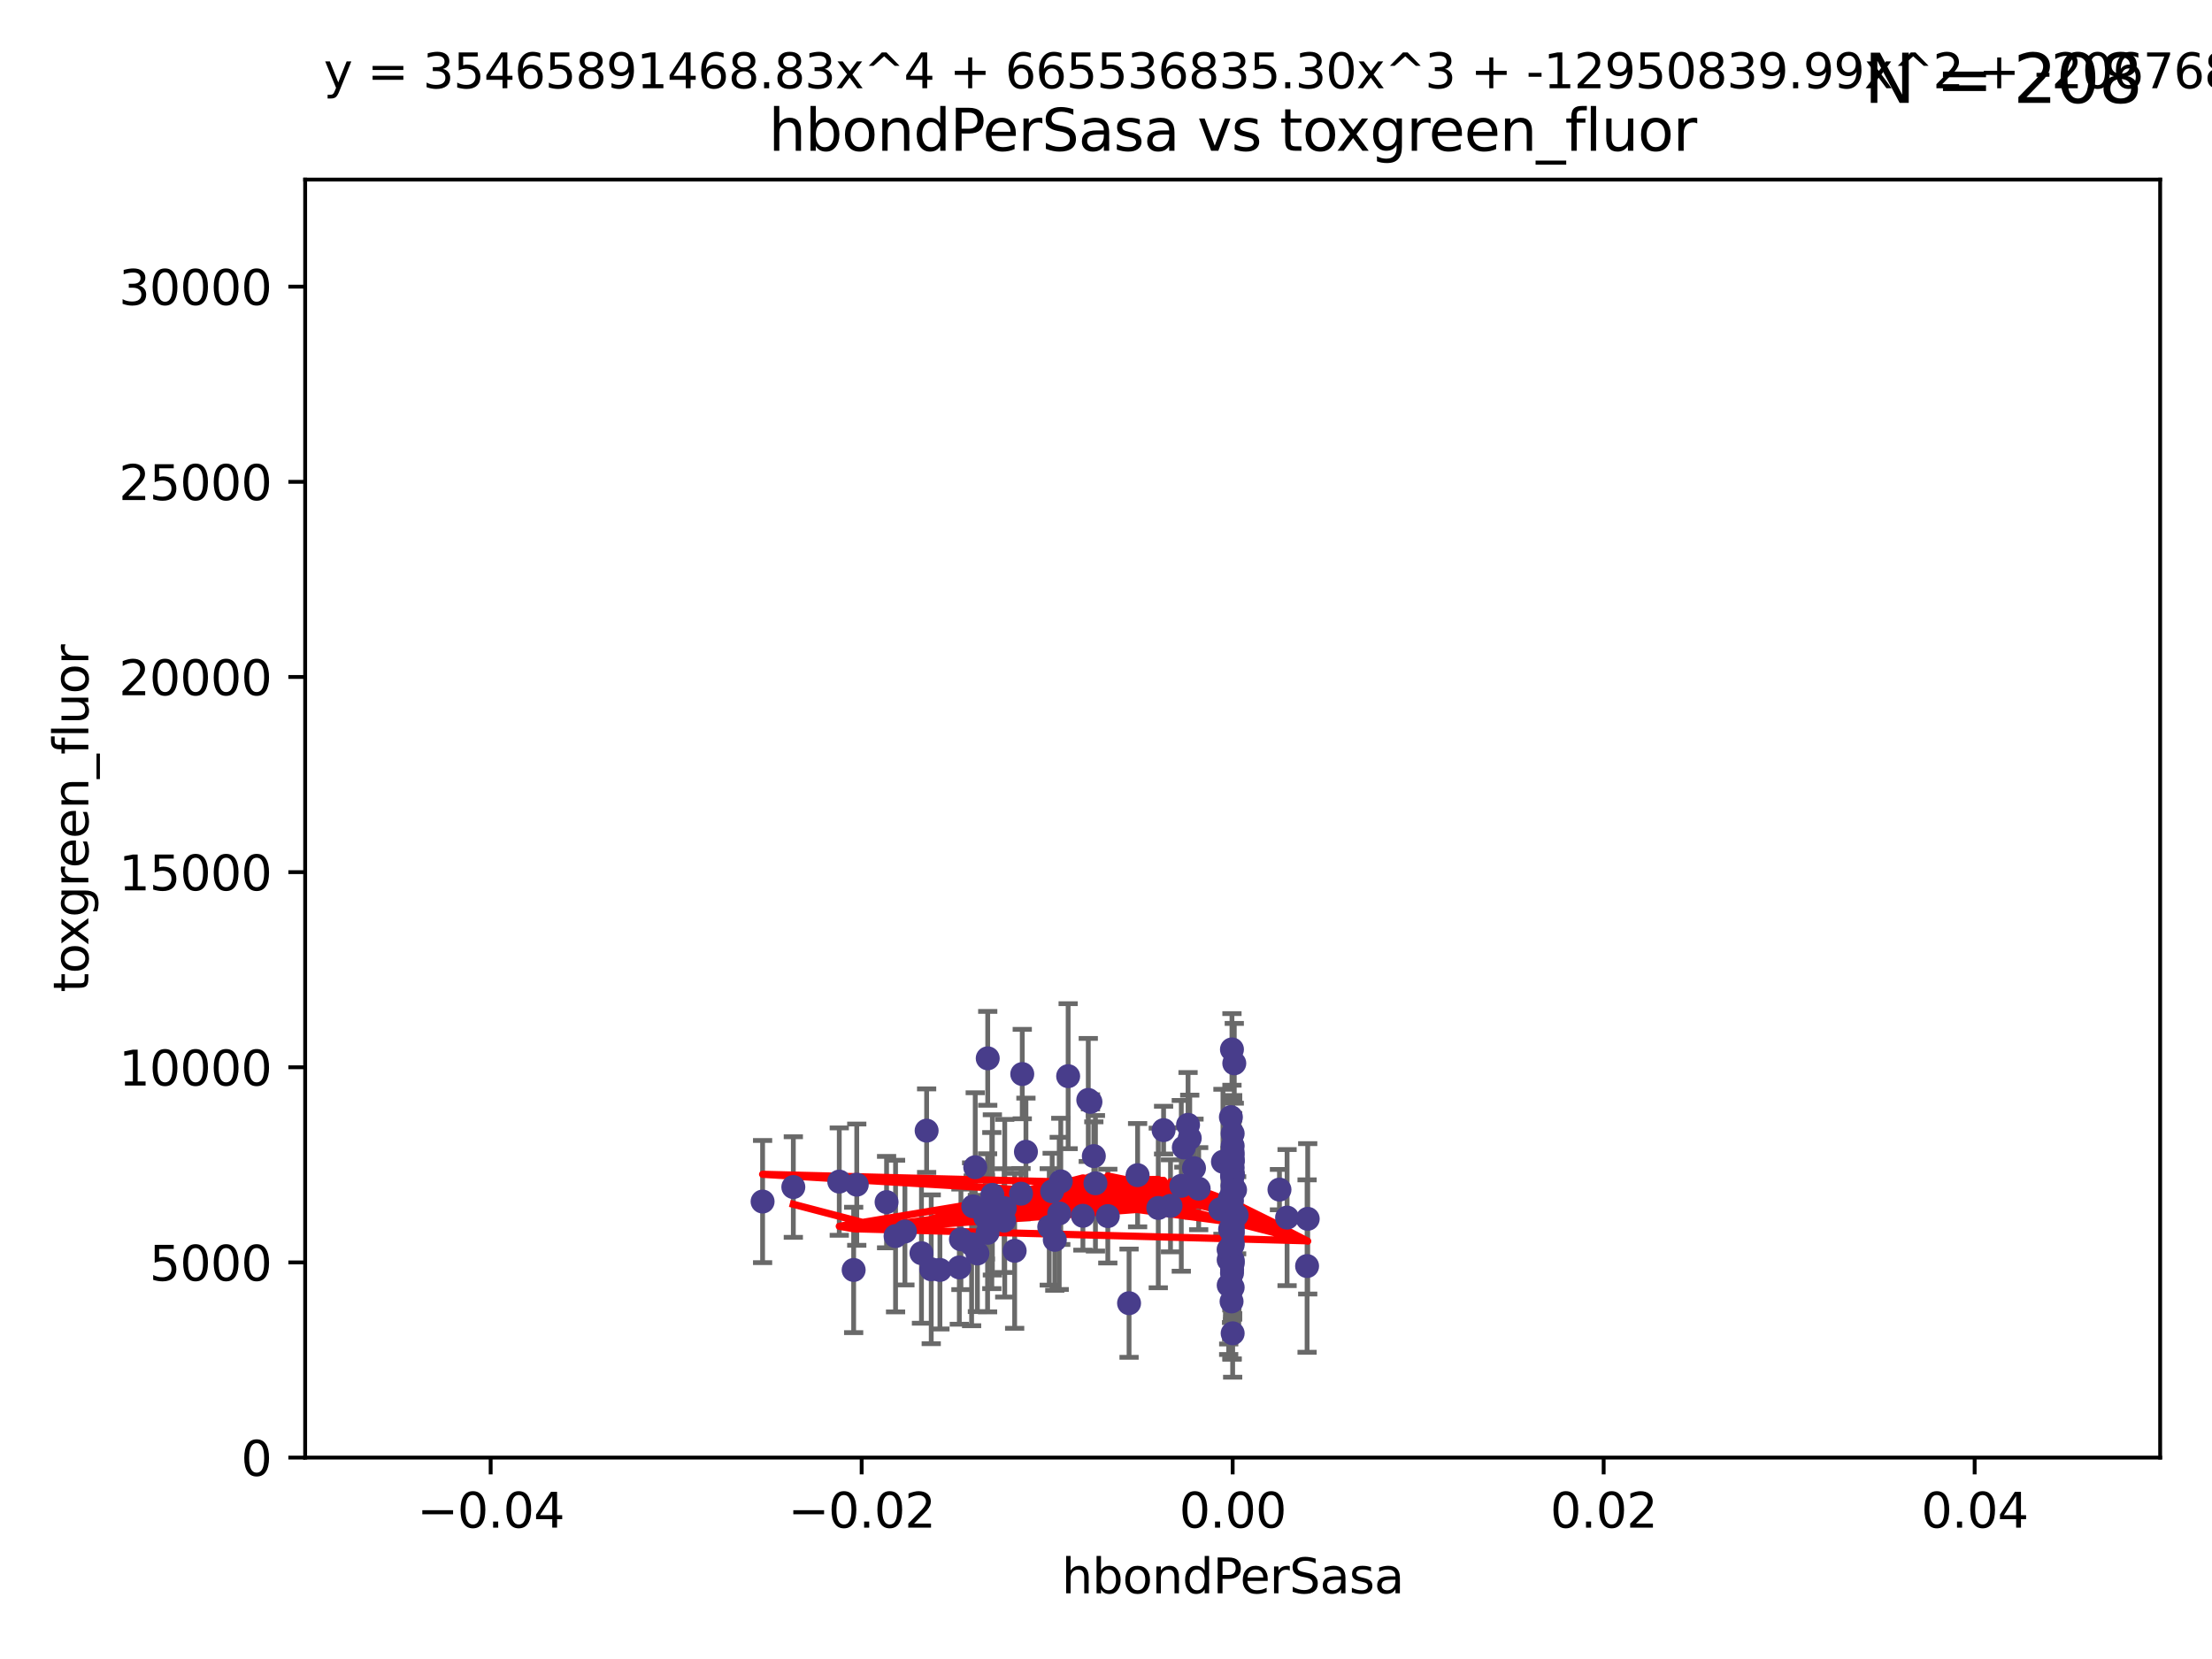 <?xml version="1.0" encoding="utf-8" standalone="no"?>
<!DOCTYPE svg PUBLIC "-//W3C//DTD SVG 1.1//EN"
  "http://www.w3.org/Graphics/SVG/1.1/DTD/svg11.dtd">
<svg xmlns:xlink="http://www.w3.org/1999/xlink" width="460.8pt" height="345.6pt" viewBox="0 0 460.8 345.6" xmlns="http://www.w3.org/2000/svg" version="1.1">
 <defs>
  <style type="text/css">*{stroke-linejoin: round; stroke-linecap: butt}</style>
 </defs>
 <g id="figure_1">
  <g id="patch_1">
   <path d="M 0 345.6 
L 460.8 345.6 
L 460.8 0 
L 0 0 
z
" style="fill: #ffffff"/>
  </g>
  <g id="axes_1">
   <g id="patch_2">
    <path d="M 63.571 303.64 
L 450 303.64 
L 450 37.411 
L 63.571 37.411 
z
" style="fill: #ffffff"/>
   </g>
   <g id="PathCollection_1">
    <defs>
     <path id="m9e2a3e4c07" d="M 0 1.118 
C 0.297 1.118 0.581 1 0.791 0.791 
C 1 0.581 1.118 0.297 1.118 0 
C 1.118 -0.297 1 -0.581 0.791 -0.791 
C 0.581 -1 0.297 -1.118 0 -1.118 
C -0.297 -1.118 -0.581 -1 -0.791 -0.791 
C -1 -0.581 -1.118 -0.297 -1.118 0 
C -1.118 0.297 -1 0.581 -0.791 0.791 
C -0.581 1 -0.297 1.118 0 1.118 
z
" style="stroke: #483d8b"/>
    </defs>
    <g clip-path="url(#p05f274c808)">
     <use xlink:href="#m9e2a3e4c07" x="165.265" y="247.285" style="fill: #483d8b; stroke: #483d8b"/>
     <use xlink:href="#m9e2a3e4c07" x="184.691" y="250.42" style="fill: #483d8b; stroke: #483d8b"/>
     <use xlink:href="#m9e2a3e4c07" x="241.29" y="251.642" style="fill: #483d8b; stroke: #483d8b"/>
     <use xlink:href="#m9e2a3e4c07" x="220.981" y="246.102" style="fill: #483d8b; stroke: #483d8b"/>
     <use xlink:href="#m9e2a3e4c07" x="202.745" y="251.3" style="fill: #483d8b; stroke: #483d8b"/>
     <use xlink:href="#m9e2a3e4c07" x="211.371" y="260.567" style="fill: #483d8b; stroke: #483d8b"/>
     <use xlink:href="#m9e2a3e4c07" x="268.123" y="253.646" style="fill: #483d8b; stroke: #483d8b"/>
     <use xlink:href="#m9e2a3e4c07" x="256.786" y="241.661" style="fill: #483d8b; stroke: #483d8b"/>
     <use xlink:href="#m9e2a3e4c07" x="205.731" y="256.819" style="fill: #483d8b; stroke: #483d8b"/>
     <use xlink:href="#m9e2a3e4c07" x="174.834" y="246.147" style="fill: #483d8b; stroke: #483d8b"/>
     <use xlink:href="#m9e2a3e4c07" x="177.832" y="264.555" style="fill: #483d8b; stroke: #483d8b"/>
     <use xlink:href="#m9e2a3e4c07" x="272.29" y="263.743" style="fill: #483d8b; stroke: #483d8b"/>
     <use xlink:href="#m9e2a3e4c07" x="247.493" y="234.322" style="fill: #483d8b; stroke: #483d8b"/>
     <use xlink:href="#m9e2a3e4c07" x="178.479" y="246.788" style="fill: #483d8b; stroke: #483d8b"/>
     <use xlink:href="#m9e2a3e4c07" x="256.217" y="249.605" style="fill: #483d8b; stroke: #483d8b"/>
     <use xlink:href="#m9e2a3e4c07" x="222.515" y="224.187" style="fill: #483d8b; stroke: #483d8b"/>
     <use xlink:href="#m9e2a3e4c07" x="272.421" y="253.904" style="fill: #483d8b; stroke: #483d8b"/>
     <use xlink:href="#m9e2a3e4c07" x="256.669" y="264.46" style="fill: #483d8b; stroke: #483d8b"/>
     <use xlink:href="#m9e2a3e4c07" x="205.762" y="220.468" style="fill: #483d8b; stroke: #483d8b"/>
     <use xlink:href="#m9e2a3e4c07" x="256.786" y="240.707" style="fill: #483d8b; stroke: #483d8b"/>
     <use xlink:href="#m9e2a3e4c07" x="256.255" y="256.091" style="fill: #483d8b; stroke: #483d8b"/>
     <use xlink:href="#m9e2a3e4c07" x="256.647" y="265.203" style="fill: #483d8b; stroke: #483d8b"/>
     <use xlink:href="#m9e2a3e4c07" x="227.864" y="240.835" style="fill: #483d8b; stroke: #483d8b"/>
     <use xlink:href="#m9e2a3e4c07" x="256.656" y="244.972" style="fill: #483d8b; stroke: #483d8b"/>
     <use xlink:href="#m9e2a3e4c07" x="193.993" y="264.416" style="fill: #483d8b; stroke: #483d8b"/>
     <use xlink:href="#m9e2a3e4c07" x="249.708" y="247.618" style="fill: #483d8b; stroke: #483d8b"/>
     <use xlink:href="#m9e2a3e4c07" x="205.261" y="253.562" style="fill: #483d8b; stroke: #483d8b"/>
     <use xlink:href="#m9e2a3e4c07" x="209.304" y="251.695" style="fill: #483d8b; stroke: #483d8b"/>
     <use xlink:href="#m9e2a3e4c07" x="199.845" y="264.033" style="fill: #483d8b; stroke: #483d8b"/>
     <use xlink:href="#m9e2a3e4c07" x="255.955" y="262.448" style="fill: #483d8b; stroke: #483d8b"/>
     <use xlink:href="#m9e2a3e4c07" x="256.584" y="263.343" style="fill: #483d8b; stroke: #483d8b"/>
     <use xlink:href="#m9e2a3e4c07" x="255.962" y="267.739" style="fill: #483d8b; stroke: #483d8b"/>
     <use xlink:href="#m9e2a3e4c07" x="256.786" y="258.907" style="fill: #483d8b; stroke: #483d8b"/>
     <use xlink:href="#m9e2a3e4c07" x="206.616" y="252.182" style="fill: #483d8b; stroke: #483d8b"/>
     <use xlink:href="#m9e2a3e4c07" x="203.609" y="261.119" style="fill: #483d8b; stroke: #483d8b"/>
     <use xlink:href="#m9e2a3e4c07" x="219.186" y="248.169" style="fill: #483d8b; stroke: #483d8b"/>
     <use xlink:href="#m9e2a3e4c07" x="220.655" y="252.773" style="fill: #483d8b; stroke: #483d8b"/>
     <use xlink:href="#m9e2a3e4c07" x="256.417" y="232.719" style="fill: #483d8b; stroke: #483d8b"/>
     <use xlink:href="#m9e2a3e4c07" x="256.786" y="236.142" style="fill: #483d8b; stroke: #483d8b"/>
     <use xlink:href="#m9e2a3e4c07" x="225.588" y="253.273" style="fill: #483d8b; stroke: #483d8b"/>
     <use xlink:href="#m9e2a3e4c07" x="203.159" y="243.152" style="fill: #483d8b; stroke: #483d8b"/>
     <use xlink:href="#m9e2a3e4c07" x="254.764" y="242.015" style="fill: #483d8b; stroke: #483d8b"/>
     <use xlink:href="#m9e2a3e4c07" x="228.201" y="246.499" style="fill: #483d8b; stroke: #483d8b"/>
     <use xlink:href="#m9e2a3e4c07" x="256.786" y="268.192" style="fill: #483d8b; stroke: #483d8b"/>
     <use xlink:href="#m9e2a3e4c07" x="256.653" y="242.634" style="fill: #483d8b; stroke: #483d8b"/>
     <use xlink:href="#m9e2a3e4c07" x="212.955" y="223.744" style="fill: #483d8b; stroke: #483d8b"/>
     <use xlink:href="#m9e2a3e4c07" x="191.958" y="261.065" style="fill: #483d8b; stroke: #483d8b"/>
     <use xlink:href="#m9e2a3e4c07" x="256.786" y="244.804" style="fill: #483d8b; stroke: #483d8b"/>
     <use xlink:href="#m9e2a3e4c07" x="213.721" y="239.939" style="fill: #483d8b; stroke: #483d8b"/>
     <use xlink:href="#m9e2a3e4c07" x="256.786" y="259.34" style="fill: #483d8b; stroke: #483d8b"/>
     <use xlink:href="#m9e2a3e4c07" x="257.614" y="253.158" style="fill: #483d8b; stroke: #483d8b"/>
     <use xlink:href="#m9e2a3e4c07" x="227.161" y="229.541" style="fill: #483d8b; stroke: #483d8b"/>
     <use xlink:href="#m9e2a3e4c07" x="256.786" y="262.511" style="fill: #483d8b; stroke: #483d8b"/>
     <use xlink:href="#m9e2a3e4c07" x="188.51" y="256.548" style="fill: #483d8b; stroke: #483d8b"/>
     <use xlink:href="#m9e2a3e4c07" x="256.786" y="240.025" style="fill: #483d8b; stroke: #483d8b"/>
     <use xlink:href="#m9e2a3e4c07" x="248.733" y="243.346" style="fill: #483d8b; stroke: #483d8b"/>
     <use xlink:href="#m9e2a3e4c07" x="257.123" y="221.507" style="fill: #483d8b; stroke: #483d8b"/>
     <use xlink:href="#m9e2a3e4c07" x="209.186" y="254.279" style="fill: #483d8b; stroke: #483d8b"/>
     <use xlink:href="#m9e2a3e4c07" x="242.397" y="235.425" style="fill: #483d8b; stroke: #483d8b"/>
     <use xlink:href="#m9e2a3e4c07" x="218.581" y="255.584" style="fill: #483d8b; stroke: #483d8b"/>
     <use xlink:href="#m9e2a3e4c07" x="256.786" y="256.003" style="fill: #483d8b; stroke: #483d8b"/>
     <use xlink:href="#m9e2a3e4c07" x="256.786" y="263.232" style="fill: #483d8b; stroke: #483d8b"/>
     <use xlink:href="#m9e2a3e4c07" x="206.729" y="248.919" style="fill: #483d8b; stroke: #483d8b"/>
     <use xlink:href="#m9e2a3e4c07" x="256.786" y="244.442" style="fill: #483d8b; stroke: #483d8b"/>
     <use xlink:href="#m9e2a3e4c07" x="212.7" y="248.668" style="fill: #483d8b; stroke: #483d8b"/>
     <use xlink:href="#m9e2a3e4c07" x="195.804" y="264.548" style="fill: #483d8b; stroke: #483d8b"/>
     <use xlink:href="#m9e2a3e4c07" x="256.786" y="256.804" style="fill: #483d8b; stroke: #483d8b"/>
     <use xlink:href="#m9e2a3e4c07" x="256.638" y="250.147" style="fill: #483d8b; stroke: #483d8b"/>
     <use xlink:href="#m9e2a3e4c07" x="256.62" y="253.703" style="fill: #483d8b; stroke: #483d8b"/>
     <use xlink:href="#m9e2a3e4c07" x="226.708" y="229.137" style="fill: #483d8b; stroke: #483d8b"/>
     <use xlink:href="#m9e2a3e4c07" x="266.536" y="247.816" style="fill: #483d8b; stroke: #483d8b"/>
     <use xlink:href="#m9e2a3e4c07" x="256.786" y="242.024" style="fill: #483d8b; stroke: #483d8b"/>
     <use xlink:href="#m9e2a3e4c07" x="202.405" y="259.208" style="fill: #483d8b; stroke: #483d8b"/>
     <use xlink:href="#m9e2a3e4c07" x="200.181" y="258.174" style="fill: #483d8b; stroke: #483d8b"/>
     <use xlink:href="#m9e2a3e4c07" x="193.034" y="235.535" style="fill: #483d8b; stroke: #483d8b"/>
     <use xlink:href="#m9e2a3e4c07" x="256.786" y="277.753" style="fill: #483d8b; stroke: #483d8b"/>
     <use xlink:href="#m9e2a3e4c07" x="256.786" y="244.905" style="fill: #483d8b; stroke: #483d8b"/>
     <use xlink:href="#m9e2a3e4c07" x="246.614" y="239.034" style="fill: #483d8b; stroke: #483d8b"/>
     <use xlink:href="#m9e2a3e4c07" x="158.862" y="250.304" style="fill: #483d8b; stroke: #483d8b"/>
     <use xlink:href="#m9e2a3e4c07" x="256.786" y="262.848" style="fill: #483d8b; stroke: #483d8b"/>
     <use xlink:href="#m9e2a3e4c07" x="256.786" y="248.38" style="fill: #483d8b; stroke: #483d8b"/>
     <use xlink:href="#m9e2a3e4c07" x="230.777" y="253.337" style="fill: #483d8b; stroke: #483d8b"/>
     <use xlink:href="#m9e2a3e4c07" x="255.943" y="260.299" style="fill: #483d8b; stroke: #483d8b"/>
     <use xlink:href="#m9e2a3e4c07" x="254.208" y="251.904" style="fill: #483d8b; stroke: #483d8b"/>
     <use xlink:href="#m9e2a3e4c07" x="256.786" y="247.067" style="fill: #483d8b; stroke: #483d8b"/>
     <use xlink:href="#m9e2a3e4c07" x="247.846" y="237.103" style="fill: #483d8b; stroke: #483d8b"/>
     <use xlink:href="#m9e2a3e4c07" x="243.838" y="251.198" style="fill: #483d8b; stroke: #483d8b"/>
     <use xlink:href="#m9e2a3e4c07" x="246.085" y="247.032" style="fill: #483d8b; stroke: #483d8b"/>
     <use xlink:href="#m9e2a3e4c07" x="219.733" y="258.282" style="fill: #483d8b; stroke: #483d8b"/>
     <use xlink:href="#m9e2a3e4c07" x="256.786" y="246.97" style="fill: #483d8b; stroke: #483d8b"/>
     <use xlink:href="#m9e2a3e4c07" x="235.204" y="271.479" style="fill: #483d8b; stroke: #483d8b"/>
     <use xlink:href="#m9e2a3e4c07" x="256.786" y="238.713" style="fill: #483d8b; stroke: #483d8b"/>
     <use xlink:href="#m9e2a3e4c07" x="256.786" y="256.752" style="fill: #483d8b; stroke: #483d8b"/>
     <use xlink:href="#m9e2a3e4c07" x="236.985" y="244.809" style="fill: #483d8b; stroke: #483d8b"/>
     <use xlink:href="#m9e2a3e4c07" x="256.786" y="255.556" style="fill: #483d8b; stroke: #483d8b"/>
     <use xlink:href="#m9e2a3e4c07" x="256.786" y="243.27" style="fill: #483d8b; stroke: #483d8b"/>
     <use xlink:href="#m9e2a3e4c07" x="256.786" y="254.065" style="fill: #483d8b; stroke: #483d8b"/>
     <use xlink:href="#m9e2a3e4c07" x="256.639" y="218.611" style="fill: #483d8b; stroke: #483d8b"/>
     <use xlink:href="#m9e2a3e4c07" x="256.588" y="251.874" style="fill: #483d8b; stroke: #483d8b"/>
     <use xlink:href="#m9e2a3e4c07" x="257.287" y="247.873" style="fill: #483d8b; stroke: #483d8b"/>
     <use xlink:href="#m9e2a3e4c07" x="256.557" y="271.113" style="fill: #483d8b; stroke: #483d8b"/>
     <use xlink:href="#m9e2a3e4c07" x="186.562" y="257.494" style="fill: #483d8b; stroke: #483d8b"/>
     <use xlink:href="#m9e2a3e4c07" x="256.786" y="241.764" style="fill: #483d8b; stroke: #483d8b"/>
     <use xlink:href="#m9e2a3e4c07" x="256.786" y="248.006" style="fill: #483d8b; stroke: #483d8b"/>
    </g>
   </g>
   <g id="matplotlib.axis_1">
    <g id="xtick_1">
     <g id="line2d_1">
      <defs>
       <path id="m48d5dafe9e" d="M 0 0 
L 0 3.5 
" style="stroke: #000000; stroke-width: 0.8"/>
      </defs>
      <g>
       <use xlink:href="#m48d5dafe9e" x="102.214" y="303.64" style="stroke: #000000; stroke-width: 0.8"/>
      </g>
     </g>
     <g id="text_1">
      <!-- −0.04 -->
      <g transform="translate(86.891 318.238)scale(0.1 -0.1)">
       <defs>
        <path id="DejaVuSans-2212" d="M 678 2272 
L 4684 2272 
L 4684 1741 
L 678 1741 
L 678 2272 
z
" transform="scale(0.016)"/>
        <path id="DejaVuSans-30" d="M 2034 4250 
Q 1547 4250 1301 3770 
Q 1056 3291 1056 2328 
Q 1056 1369 1301 889 
Q 1547 409 2034 409 
Q 2525 409 2770 889 
Q 3016 1369 3016 2328 
Q 3016 3291 2770 3770 
Q 2525 4250 2034 4250 
z
M 2034 4750 
Q 2819 4750 3233 4129 
Q 3647 3509 3647 2328 
Q 3647 1150 3233 529 
Q 2819 -91 2034 -91 
Q 1250 -91 836 529 
Q 422 1150 422 2328 
Q 422 3509 836 4129 
Q 1250 4750 2034 4750 
z
" transform="scale(0.016)"/>
        <path id="DejaVuSans-2e" d="M 684 794 
L 1344 794 
L 1344 0 
L 684 0 
L 684 794 
z
" transform="scale(0.016)"/>
        <path id="DejaVuSans-34" d="M 2419 4116 
L 825 1625 
L 2419 1625 
L 2419 4116 
z
M 2253 4666 
L 3047 4666 
L 3047 1625 
L 3713 1625 
L 3713 1100 
L 3047 1100 
L 3047 0 
L 2419 0 
L 2419 1100 
L 313 1100 
L 313 1709 
L 2253 4666 
z
" transform="scale(0.016)"/>
       </defs>
       <use xlink:href="#DejaVuSans-2212"/>
       <use xlink:href="#DejaVuSans-30" x="83.789"/>
       <use xlink:href="#DejaVuSans-2e" x="147.412"/>
       <use xlink:href="#DejaVuSans-30" x="179.199"/>
       <use xlink:href="#DejaVuSans-34" x="242.822"/>
      </g>
     </g>
    </g>
    <g id="xtick_2">
     <g id="line2d_2">
      <g>
       <use xlink:href="#m48d5dafe9e" x="179.5" y="303.64" style="stroke: #000000; stroke-width: 0.8"/>
      </g>
     </g>
     <g id="text_2">
      <!-- −0.02 -->
      <g transform="translate(164.177 318.238)scale(0.1 -0.1)">
       <defs>
        <path id="DejaVuSans-32" d="M 1228 531 
L 3431 531 
L 3431 0 
L 469 0 
L 469 531 
Q 828 903 1448 1529 
Q 2069 2156 2228 2338 
Q 2531 2678 2651 2914 
Q 2772 3150 2772 3378 
Q 2772 3750 2511 3984 
Q 2250 4219 1831 4219 
Q 1534 4219 1204 4116 
Q 875 4013 500 3803 
L 500 4441 
Q 881 4594 1212 4672 
Q 1544 4750 1819 4750 
Q 2544 4750 2975 4387 
Q 3406 4025 3406 3419 
Q 3406 3131 3298 2873 
Q 3191 2616 2906 2266 
Q 2828 2175 2409 1742 
Q 1991 1309 1228 531 
z
" transform="scale(0.016)"/>
       </defs>
       <use xlink:href="#DejaVuSans-2212"/>
       <use xlink:href="#DejaVuSans-30" x="83.789"/>
       <use xlink:href="#DejaVuSans-2e" x="147.412"/>
       <use xlink:href="#DejaVuSans-30" x="179.199"/>
       <use xlink:href="#DejaVuSans-32" x="242.822"/>
      </g>
     </g>
    </g>
    <g id="xtick_3">
     <g id="line2d_3">
      <g>
       <use xlink:href="#m48d5dafe9e" x="256.786" y="303.64" style="stroke: #000000; stroke-width: 0.8"/>
      </g>
     </g>
     <g id="text_3">
      <!-- 0.00 -->
      <g transform="translate(245.653 318.238)scale(0.1 -0.1)">
       <use xlink:href="#DejaVuSans-30"/>
       <use xlink:href="#DejaVuSans-2e" x="63.623"/>
       <use xlink:href="#DejaVuSans-30" x="95.41"/>
       <use xlink:href="#DejaVuSans-30" x="159.033"/>
      </g>
     </g>
    </g>
    <g id="xtick_4">
     <g id="line2d_4">
      <g>
       <use xlink:href="#m48d5dafe9e" x="334.071" y="303.64" style="stroke: #000000; stroke-width: 0.8"/>
      </g>
     </g>
     <g id="text_4">
      <!-- 0.02 -->
      <g transform="translate(322.939 318.238)scale(0.1 -0.1)">
       <use xlink:href="#DejaVuSans-30"/>
       <use xlink:href="#DejaVuSans-2e" x="63.623"/>
       <use xlink:href="#DejaVuSans-30" x="95.41"/>
       <use xlink:href="#DejaVuSans-32" x="159.033"/>
      </g>
     </g>
    </g>
    <g id="xtick_5">
     <g id="line2d_5">
      <g>
       <use xlink:href="#m48d5dafe9e" x="411.357" y="303.64" style="stroke: #000000; stroke-width: 0.8"/>
      </g>
     </g>
     <g id="text_5">
      <!-- 0.04 -->
      <g transform="translate(400.224 318.238)scale(0.1 -0.1)">
       <use xlink:href="#DejaVuSans-30"/>
       <use xlink:href="#DejaVuSans-2e" x="63.623"/>
       <use xlink:href="#DejaVuSans-30" x="95.41"/>
       <use xlink:href="#DejaVuSans-34" x="159.033"/>
      </g>
     </g>
    </g>
    <g id="text_6">
     <!-- hbondPerSasa -->
     <g transform="translate(221.168 331.917)scale(0.1 -0.1)">
      <defs>
       <path id="DejaVuSans-68" d="M 3513 2113 
L 3513 0 
L 2938 0 
L 2938 2094 
Q 2938 2591 2744 2837 
Q 2550 3084 2163 3084 
Q 1697 3084 1428 2787 
Q 1159 2491 1159 1978 
L 1159 0 
L 581 0 
L 581 4863 
L 1159 4863 
L 1159 2956 
Q 1366 3272 1645 3428 
Q 1925 3584 2291 3584 
Q 2894 3584 3203 3211 
Q 3513 2838 3513 2113 
z
" transform="scale(0.016)"/>
       <path id="DejaVuSans-62" d="M 3116 1747 
Q 3116 2381 2855 2742 
Q 2594 3103 2138 3103 
Q 1681 3103 1420 2742 
Q 1159 2381 1159 1747 
Q 1159 1113 1420 752 
Q 1681 391 2138 391 
Q 2594 391 2855 752 
Q 3116 1113 3116 1747 
z
M 1159 2969 
Q 1341 3281 1617 3432 
Q 1894 3584 2278 3584 
Q 2916 3584 3314 3078 
Q 3713 2572 3713 1747 
Q 3713 922 3314 415 
Q 2916 -91 2278 -91 
Q 1894 -91 1617 61 
Q 1341 213 1159 525 
L 1159 0 
L 581 0 
L 581 4863 
L 1159 4863 
L 1159 2969 
z
" transform="scale(0.016)"/>
       <path id="DejaVuSans-6f" d="M 1959 3097 
Q 1497 3097 1228 2736 
Q 959 2375 959 1747 
Q 959 1119 1226 758 
Q 1494 397 1959 397 
Q 2419 397 2687 759 
Q 2956 1122 2956 1747 
Q 2956 2369 2687 2733 
Q 2419 3097 1959 3097 
z
M 1959 3584 
Q 2709 3584 3137 3096 
Q 3566 2609 3566 1747 
Q 3566 888 3137 398 
Q 2709 -91 1959 -91 
Q 1206 -91 779 398 
Q 353 888 353 1747 
Q 353 2609 779 3096 
Q 1206 3584 1959 3584 
z
" transform="scale(0.016)"/>
       <path id="DejaVuSans-6e" d="M 3513 2113 
L 3513 0 
L 2938 0 
L 2938 2094 
Q 2938 2591 2744 2837 
Q 2550 3084 2163 3084 
Q 1697 3084 1428 2787 
Q 1159 2491 1159 1978 
L 1159 0 
L 581 0 
L 581 3500 
L 1159 3500 
L 1159 2956 
Q 1366 3272 1645 3428 
Q 1925 3584 2291 3584 
Q 2894 3584 3203 3211 
Q 3513 2838 3513 2113 
z
" transform="scale(0.016)"/>
       <path id="DejaVuSans-64" d="M 2906 2969 
L 2906 4863 
L 3481 4863 
L 3481 0 
L 2906 0 
L 2906 525 
Q 2725 213 2448 61 
Q 2172 -91 1784 -91 
Q 1150 -91 751 415 
Q 353 922 353 1747 
Q 353 2572 751 3078 
Q 1150 3584 1784 3584 
Q 2172 3584 2448 3432 
Q 2725 3281 2906 2969 
z
M 947 1747 
Q 947 1113 1208 752 
Q 1469 391 1925 391 
Q 2381 391 2643 752 
Q 2906 1113 2906 1747 
Q 2906 2381 2643 2742 
Q 2381 3103 1925 3103 
Q 1469 3103 1208 2742 
Q 947 2381 947 1747 
z
" transform="scale(0.016)"/>
       <path id="DejaVuSans-50" d="M 1259 4147 
L 1259 2394 
L 2053 2394 
Q 2494 2394 2734 2622 
Q 2975 2850 2975 3272 
Q 2975 3691 2734 3919 
Q 2494 4147 2053 4147 
L 1259 4147 
z
M 628 4666 
L 2053 4666 
Q 2838 4666 3239 4311 
Q 3641 3956 3641 3272 
Q 3641 2581 3239 2228 
Q 2838 1875 2053 1875 
L 1259 1875 
L 1259 0 
L 628 0 
L 628 4666 
z
" transform="scale(0.016)"/>
       <path id="DejaVuSans-65" d="M 3597 1894 
L 3597 1613 
L 953 1613 
Q 991 1019 1311 708 
Q 1631 397 2203 397 
Q 2534 397 2845 478 
Q 3156 559 3463 722 
L 3463 178 
Q 3153 47 2828 -22 
Q 2503 -91 2169 -91 
Q 1331 -91 842 396 
Q 353 884 353 1716 
Q 353 2575 817 3079 
Q 1281 3584 2069 3584 
Q 2775 3584 3186 3129 
Q 3597 2675 3597 1894 
z
M 3022 2063 
Q 3016 2534 2758 2815 
Q 2500 3097 2075 3097 
Q 1594 3097 1305 2825 
Q 1016 2553 972 2059 
L 3022 2063 
z
" transform="scale(0.016)"/>
       <path id="DejaVuSans-72" d="M 2631 2963 
Q 2534 3019 2420 3045 
Q 2306 3072 2169 3072 
Q 1681 3072 1420 2755 
Q 1159 2438 1159 1844 
L 1159 0 
L 581 0 
L 581 3500 
L 1159 3500 
L 1159 2956 
Q 1341 3275 1631 3429 
Q 1922 3584 2338 3584 
Q 2397 3584 2469 3576 
Q 2541 3569 2628 3553 
L 2631 2963 
z
" transform="scale(0.016)"/>
       <path id="DejaVuSans-53" d="M 3425 4513 
L 3425 3897 
Q 3066 4069 2747 4153 
Q 2428 4238 2131 4238 
Q 1616 4238 1336 4038 
Q 1056 3838 1056 3469 
Q 1056 3159 1242 3001 
Q 1428 2844 1947 2747 
L 2328 2669 
Q 3034 2534 3370 2195 
Q 3706 1856 3706 1288 
Q 3706 609 3251 259 
Q 2797 -91 1919 -91 
Q 1588 -91 1214 -16 
Q 841 59 441 206 
L 441 856 
Q 825 641 1194 531 
Q 1563 422 1919 422 
Q 2459 422 2753 634 
Q 3047 847 3047 1241 
Q 3047 1584 2836 1778 
Q 2625 1972 2144 2069 
L 1759 2144 
Q 1053 2284 737 2584 
Q 422 2884 422 3419 
Q 422 4038 858 4394 
Q 1294 4750 2059 4750 
Q 2388 4750 2728 4690 
Q 3069 4631 3425 4513 
z
" transform="scale(0.016)"/>
       <path id="DejaVuSans-61" d="M 2194 1759 
Q 1497 1759 1228 1600 
Q 959 1441 959 1056 
Q 959 750 1161 570 
Q 1363 391 1709 391 
Q 2188 391 2477 730 
Q 2766 1069 2766 1631 
L 2766 1759 
L 2194 1759 
z
M 3341 1997 
L 3341 0 
L 2766 0 
L 2766 531 
Q 2569 213 2275 61 
Q 1981 -91 1556 -91 
Q 1019 -91 701 211 
Q 384 513 384 1019 
Q 384 1609 779 1909 
Q 1175 2209 1959 2209 
L 2766 2209 
L 2766 2266 
Q 2766 2663 2505 2880 
Q 2244 3097 1772 3097 
Q 1472 3097 1187 3025 
Q 903 2953 641 2809 
L 641 3341 
Q 956 3463 1253 3523 
Q 1550 3584 1831 3584 
Q 2591 3584 2966 3190 
Q 3341 2797 3341 1997 
z
" transform="scale(0.016)"/>
       <path id="DejaVuSans-73" d="M 2834 3397 
L 2834 2853 
Q 2591 2978 2328 3040 
Q 2066 3103 1784 3103 
Q 1356 3103 1142 2972 
Q 928 2841 928 2578 
Q 928 2378 1081 2264 
Q 1234 2150 1697 2047 
L 1894 2003 
Q 2506 1872 2764 1633 
Q 3022 1394 3022 966 
Q 3022 478 2636 193 
Q 2250 -91 1575 -91 
Q 1294 -91 989 -36 
Q 684 19 347 128 
L 347 722 
Q 666 556 975 473 
Q 1284 391 1588 391 
Q 1994 391 2212 530 
Q 2431 669 2431 922 
Q 2431 1156 2273 1281 
Q 2116 1406 1581 1522 
L 1381 1569 
Q 847 1681 609 1914 
Q 372 2147 372 2553 
Q 372 3047 722 3315 
Q 1072 3584 1716 3584 
Q 2034 3584 2315 3537 
Q 2597 3491 2834 3397 
z
" transform="scale(0.016)"/>
      </defs>
      <use xlink:href="#DejaVuSans-68"/>
      <use xlink:href="#DejaVuSans-62" x="63.379"/>
      <use xlink:href="#DejaVuSans-6f" x="126.855"/>
      <use xlink:href="#DejaVuSans-6e" x="188.037"/>
      <use xlink:href="#DejaVuSans-64" x="251.416"/>
      <use xlink:href="#DejaVuSans-50" x="314.893"/>
      <use xlink:href="#DejaVuSans-65" x="371.57"/>
      <use xlink:href="#DejaVuSans-72" x="433.094"/>
      <use xlink:href="#DejaVuSans-53" x="474.207"/>
      <use xlink:href="#DejaVuSans-61" x="537.684"/>
      <use xlink:href="#DejaVuSans-73" x="598.963"/>
      <use xlink:href="#DejaVuSans-61" x="651.062"/>
     </g>
    </g>
   </g>
   <g id="matplotlib.axis_2">
    <g id="ytick_1">
     <g id="line2d_6">
      <defs>
       <path id="m6d5ef6b8a5" d="M 0 0 
L -3.5 0 
" style="stroke: #000000; stroke-width: 0.8"/>
      </defs>
      <g>
       <use xlink:href="#m6d5ef6b8a5" x="63.571" y="303.64" style="stroke: #000000; stroke-width: 0.8"/>
      </g>
     </g>
     <g id="text_7">
      <!-- 0 -->
      <g transform="translate(50.209 307.439)scale(0.1 -0.1)">
       <use xlink:href="#DejaVuSans-30"/>
      </g>
     </g>
    </g>
    <g id="ytick_2">
     <g id="line2d_7">
      <g>
       <use xlink:href="#m6d5ef6b8a5" x="63.571" y="262.986" style="stroke: #000000; stroke-width: 0.8"/>
      </g>
     </g>
     <g id="text_8">
      <!-- 5000 -->
      <g transform="translate(31.121 266.786)scale(0.1 -0.1)">
       <defs>
        <path id="DejaVuSans-35" d="M 691 4666 
L 3169 4666 
L 3169 4134 
L 1269 4134 
L 1269 2991 
Q 1406 3038 1543 3061 
Q 1681 3084 1819 3084 
Q 2600 3084 3056 2656 
Q 3513 2228 3513 1497 
Q 3513 744 3044 326 
Q 2575 -91 1722 -91 
Q 1428 -91 1123 -41 
Q 819 9 494 109 
L 494 744 
Q 775 591 1075 516 
Q 1375 441 1709 441 
Q 2250 441 2565 725 
Q 2881 1009 2881 1497 
Q 2881 1984 2565 2268 
Q 2250 2553 1709 2553 
Q 1456 2553 1204 2497 
Q 953 2441 691 2322 
L 691 4666 
z
" transform="scale(0.016)"/>
       </defs>
       <use xlink:href="#DejaVuSans-35"/>
       <use xlink:href="#DejaVuSans-30" x="63.623"/>
       <use xlink:href="#DejaVuSans-30" x="127.246"/>
       <use xlink:href="#DejaVuSans-30" x="190.869"/>
      </g>
     </g>
    </g>
    <g id="ytick_3">
     <g id="line2d_8">
      <g>
       <use xlink:href="#m6d5ef6b8a5" x="63.571" y="222.333" style="stroke: #000000; stroke-width: 0.8"/>
      </g>
     </g>
     <g id="text_9">
      <!-- 10000 -->
      <g transform="translate(24.759 226.132)scale(0.1 -0.1)">
       <defs>
        <path id="DejaVuSans-31" d="M 794 531 
L 1825 531 
L 1825 4091 
L 703 3866 
L 703 4441 
L 1819 4666 
L 2450 4666 
L 2450 531 
L 3481 531 
L 3481 0 
L 794 0 
L 794 531 
z
" transform="scale(0.016)"/>
       </defs>
       <use xlink:href="#DejaVuSans-31"/>
       <use xlink:href="#DejaVuSans-30" x="63.623"/>
       <use xlink:href="#DejaVuSans-30" x="127.246"/>
       <use xlink:href="#DejaVuSans-30" x="190.869"/>
       <use xlink:href="#DejaVuSans-30" x="254.492"/>
      </g>
     </g>
    </g>
    <g id="ytick_4">
     <g id="line2d_9">
      <g>
       <use xlink:href="#m6d5ef6b8a5" x="63.571" y="181.679" style="stroke: #000000; stroke-width: 0.8"/>
      </g>
     </g>
     <g id="text_10">
      <!-- 15000 -->
      <g transform="translate(24.759 185.478)scale(0.1 -0.1)">
       <use xlink:href="#DejaVuSans-31"/>
       <use xlink:href="#DejaVuSans-35" x="63.623"/>
       <use xlink:href="#DejaVuSans-30" x="127.246"/>
       <use xlink:href="#DejaVuSans-30" x="190.869"/>
       <use xlink:href="#DejaVuSans-30" x="254.492"/>
      </g>
     </g>
    </g>
    <g id="ytick_5">
     <g id="line2d_10">
      <g>
       <use xlink:href="#m6d5ef6b8a5" x="63.571" y="141.026" style="stroke: #000000; stroke-width: 0.8"/>
      </g>
     </g>
     <g id="text_11">
      <!-- 20000 -->
      <g transform="translate(24.759 144.825)scale(0.1 -0.1)">
       <use xlink:href="#DejaVuSans-32"/>
       <use xlink:href="#DejaVuSans-30" x="63.623"/>
       <use xlink:href="#DejaVuSans-30" x="127.246"/>
       <use xlink:href="#DejaVuSans-30" x="190.869"/>
       <use xlink:href="#DejaVuSans-30" x="254.492"/>
      </g>
     </g>
    </g>
    <g id="ytick_6">
     <g id="line2d_11">
      <g>
       <use xlink:href="#m6d5ef6b8a5" x="63.571" y="100.372" style="stroke: #000000; stroke-width: 0.8"/>
      </g>
     </g>
     <g id="text_12">
      <!-- 25000 -->
      <g transform="translate(24.759 104.171)scale(0.1 -0.1)">
       <use xlink:href="#DejaVuSans-32"/>
       <use xlink:href="#DejaVuSans-35" x="63.623"/>
       <use xlink:href="#DejaVuSans-30" x="127.246"/>
       <use xlink:href="#DejaVuSans-30" x="190.869"/>
       <use xlink:href="#DejaVuSans-30" x="254.492"/>
      </g>
     </g>
    </g>
    <g id="ytick_7">
     <g id="line2d_12">
      <g>
       <use xlink:href="#m6d5ef6b8a5" x="63.571" y="59.718" style="stroke: #000000; stroke-width: 0.8"/>
      </g>
     </g>
     <g id="text_13">
      <!-- 30000 -->
      <g transform="translate(24.759 63.518)scale(0.1 -0.1)">
       <defs>
        <path id="DejaVuSans-33" d="M 2597 2516 
Q 3050 2419 3304 2112 
Q 3559 1806 3559 1356 
Q 3559 666 3084 287 
Q 2609 -91 1734 -91 
Q 1441 -91 1130 -33 
Q 819 25 488 141 
L 488 750 
Q 750 597 1062 519 
Q 1375 441 1716 441 
Q 2309 441 2620 675 
Q 2931 909 2931 1356 
Q 2931 1769 2642 2001 
Q 2353 2234 1838 2234 
L 1294 2234 
L 1294 2753 
L 1863 2753 
Q 2328 2753 2575 2939 
Q 2822 3125 2822 3475 
Q 2822 3834 2567 4026 
Q 2313 4219 1838 4219 
Q 1578 4219 1281 4162 
Q 984 4106 628 3988 
L 628 4550 
Q 988 4650 1302 4700 
Q 1616 4750 1894 4750 
Q 2613 4750 3031 4423 
Q 3450 4097 3450 3541 
Q 3450 3153 3228 2886 
Q 3006 2619 2597 2516 
z
" transform="scale(0.016)"/>
       </defs>
       <use xlink:href="#DejaVuSans-33"/>
       <use xlink:href="#DejaVuSans-30" x="63.623"/>
       <use xlink:href="#DejaVuSans-30" x="127.246"/>
       <use xlink:href="#DejaVuSans-30" x="190.869"/>
       <use xlink:href="#DejaVuSans-30" x="254.492"/>
      </g>
     </g>
    </g>
    <g id="text_14">
     <!-- toxgreen_fluor -->
     <g transform="translate(18.401 206.72)rotate(-90)scale(0.1 -0.1)">
      <defs>
       <path id="DejaVuSans-74" d="M 1172 4494 
L 1172 3500 
L 2356 3500 
L 2356 3053 
L 1172 3053 
L 1172 1153 
Q 1172 725 1289 603 
Q 1406 481 1766 481 
L 2356 481 
L 2356 0 
L 1766 0 
Q 1100 0 847 248 
Q 594 497 594 1153 
L 594 3053 
L 172 3053 
L 172 3500 
L 594 3500 
L 594 4494 
L 1172 4494 
z
" transform="scale(0.016)"/>
       <path id="DejaVuSans-78" d="M 3513 3500 
L 2247 1797 
L 3578 0 
L 2900 0 
L 1881 1375 
L 863 0 
L 184 0 
L 1544 1831 
L 300 3500 
L 978 3500 
L 1906 2253 
L 2834 3500 
L 3513 3500 
z
" transform="scale(0.016)"/>
       <path id="DejaVuSans-67" d="M 2906 1791 
Q 2906 2416 2648 2759 
Q 2391 3103 1925 3103 
Q 1463 3103 1205 2759 
Q 947 2416 947 1791 
Q 947 1169 1205 825 
Q 1463 481 1925 481 
Q 2391 481 2648 825 
Q 2906 1169 2906 1791 
z
M 3481 434 
Q 3481 -459 3084 -895 
Q 2688 -1331 1869 -1331 
Q 1566 -1331 1297 -1286 
Q 1028 -1241 775 -1147 
L 775 -588 
Q 1028 -725 1275 -790 
Q 1522 -856 1778 -856 
Q 2344 -856 2625 -561 
Q 2906 -266 2906 331 
L 2906 616 
Q 2728 306 2450 153 
Q 2172 0 1784 0 
Q 1141 0 747 490 
Q 353 981 353 1791 
Q 353 2603 747 3093 
Q 1141 3584 1784 3584 
Q 2172 3584 2450 3431 
Q 2728 3278 2906 2969 
L 2906 3500 
L 3481 3500 
L 3481 434 
z
" transform="scale(0.016)"/>
       <path id="DejaVuSans-5f" d="M 3263 -1063 
L 3263 -1509 
L -63 -1509 
L -63 -1063 
L 3263 -1063 
z
" transform="scale(0.016)"/>
       <path id="DejaVuSans-66" d="M 2375 4863 
L 2375 4384 
L 1825 4384 
Q 1516 4384 1395 4259 
Q 1275 4134 1275 3809 
L 1275 3500 
L 2222 3500 
L 2222 3053 
L 1275 3053 
L 1275 0 
L 697 0 
L 697 3053 
L 147 3053 
L 147 3500 
L 697 3500 
L 697 3744 
Q 697 4328 969 4595 
Q 1241 4863 1831 4863 
L 2375 4863 
z
" transform="scale(0.016)"/>
       <path id="DejaVuSans-6c" d="M 603 4863 
L 1178 4863 
L 1178 0 
L 603 0 
L 603 4863 
z
" transform="scale(0.016)"/>
       <path id="DejaVuSans-75" d="M 544 1381 
L 544 3500 
L 1119 3500 
L 1119 1403 
Q 1119 906 1312 657 
Q 1506 409 1894 409 
Q 2359 409 2629 706 
Q 2900 1003 2900 1516 
L 2900 3500 
L 3475 3500 
L 3475 0 
L 2900 0 
L 2900 538 
Q 2691 219 2414 64 
Q 2138 -91 1772 -91 
Q 1169 -91 856 284 
Q 544 659 544 1381 
z
M 1991 3584 
L 1991 3584 
z
" transform="scale(0.016)"/>
      </defs>
      <use xlink:href="#DejaVuSans-74"/>
      <use xlink:href="#DejaVuSans-6f" x="39.209"/>
      <use xlink:href="#DejaVuSans-78" x="97.266"/>
      <use xlink:href="#DejaVuSans-67" x="156.445"/>
      <use xlink:href="#DejaVuSans-72" x="219.922"/>
      <use xlink:href="#DejaVuSans-65" x="258.785"/>
      <use xlink:href="#DejaVuSans-65" x="320.309"/>
      <use xlink:href="#DejaVuSans-6e" x="381.832"/>
      <use xlink:href="#DejaVuSans-5f" x="445.211"/>
      <use xlink:href="#DejaVuSans-66" x="495.211"/>
      <use xlink:href="#DejaVuSans-6c" x="530.416"/>
      <use xlink:href="#DejaVuSans-75" x="558.199"/>
      <use xlink:href="#DejaVuSans-6f" x="621.578"/>
      <use xlink:href="#DejaVuSans-72" x="682.76"/>
     </g>
    </g>
   </g>
   <g id="LineCollection_1">
    <path d="M 165.265 257.763 
L 165.265 236.807 
" clip-path="url(#p05f274c808)" style="fill: none; stroke: #696969"/>
    <path d="M 184.691 259.939 
L 184.691 240.902 
" clip-path="url(#p05f274c808)" style="fill: none; stroke: #696969"/>
    <path d="M 241.29 268.269 
L 241.29 235.016 
" clip-path="url(#p05f274c808)" style="fill: none; stroke: #696969"/>
    <path d="M 220.981 259.247 
L 220.981 232.956 
" clip-path="url(#p05f274c808)" style="fill: none; stroke: #696969"/>
    <path d="M 202.745 257.649 
L 202.745 244.951 
" clip-path="url(#p05f274c808)" style="fill: none; stroke: #696969"/>
    <path d="M 211.371 276.705 
L 211.371 244.429 
" clip-path="url(#p05f274c808)" style="fill: none; stroke: #696969"/>
    <path d="M 268.123 267.82 
L 268.123 239.472 
" clip-path="url(#p05f274c808)" style="fill: none; stroke: #696969"/>
    <path d="M 256.786 248.392 
L 256.786 234.929 
" clip-path="url(#p05f274c808)" style="fill: none; stroke: #696969"/>
    <path d="M 205.731 273.285 
L 205.731 240.354 
" clip-path="url(#p05f274c808)" style="fill: none; stroke: #696969"/>
    <path d="M 174.834 257.326 
L 174.834 234.968 
" clip-path="url(#p05f274c808)" style="fill: none; stroke: #696969"/>
    <path d="M 177.832 277.611 
L 177.832 251.498 
" clip-path="url(#p05f274c808)" style="fill: none; stroke: #696969"/>
    <path d="M 272.29 281.701 
L 272.29 245.785 
" clip-path="url(#p05f274c808)" style="fill: none; stroke: #696969"/>
    <path d="M 247.493 245.214 
L 247.493 223.43 
" clip-path="url(#p05f274c808)" style="fill: none; stroke: #696969"/>
    <path d="M 178.479 259.422 
L 178.479 234.155 
" clip-path="url(#p05f274c808)" style="fill: none; stroke: #696969"/>
    <path d="M 256.217 259.972 
L 256.217 239.238 
" clip-path="url(#p05f274c808)" style="fill: none; stroke: #696969"/>
    <path d="M 222.515 239.288 
L 222.515 209.086 
" clip-path="url(#p05f274c808)" style="fill: none; stroke: #696969"/>
    <path d="M 272.421 269.566 
L 272.421 238.241 
" clip-path="url(#p05f274c808)" style="fill: none; stroke: #696969"/>
    <path d="M 256.669 283.072 
L 256.669 245.849 
" clip-path="url(#p05f274c808)" style="fill: none; stroke: #696969"/>
    <path d="M 205.762 230.243 
L 205.762 210.693 
" clip-path="url(#p05f274c808)" style="fill: none; stroke: #696969"/>
    <path d="M 256.786 243.17 
L 256.786 238.244 
" clip-path="url(#p05f274c808)" style="fill: none; stroke: #696969"/>
    <path d="M 256.255 262.161 
L 256.255 250.02 
" clip-path="url(#p05f274c808)" style="fill: none; stroke: #696969"/>
    <path d="M 256.647 283.145 
L 256.647 247.261 
" clip-path="url(#p05f274c808)" style="fill: none; stroke: #696969"/>
    <path d="M 227.864 247.969 
L 227.864 233.701 
" clip-path="url(#p05f274c808)" style="fill: none; stroke: #696969"/>
    <path d="M 256.656 250.224 
L 256.656 239.72 
" clip-path="url(#p05f274c808)" style="fill: none; stroke: #696969"/>
    <path d="M 193.993 279.916 
L 193.993 248.917 
" clip-path="url(#p05f274c808)" style="fill: none; stroke: #696969"/>
    <path d="M 249.708 256.169 
L 249.708 239.068 
" clip-path="url(#p05f274c808)" style="fill: none; stroke: #696969"/>
    <path d="M 205.261 262.275 
L 205.261 244.848 
" clip-path="url(#p05f274c808)" style="fill: none; stroke: #696969"/>
    <path d="M 209.304 270.195 
L 209.304 233.195 
" clip-path="url(#p05f274c808)" style="fill: none; stroke: #696969"/>
    <path d="M 199.845 275.862 
L 199.845 252.205 
" clip-path="url(#p05f274c808)" style="fill: none; stroke: #696969"/>
    <path d="M 255.955 282.164 
L 255.955 242.732 
" clip-path="url(#p05f274c808)" style="fill: none; stroke: #696969"/>
    <path d="M 256.584 278.944 
L 256.584 247.742 
" clip-path="url(#p05f274c808)" style="fill: none; stroke: #696969"/>
    <path d="M 255.962 279.974 
L 255.962 255.504 
" clip-path="url(#p05f274c808)" style="fill: none; stroke: #696969"/>
    <path d="M 256.786 273.657 
L 256.786 244.157 
" clip-path="url(#p05f274c808)" style="fill: none; stroke: #696969"/>
    <path d="M 206.616 268.444 
L 206.616 235.921 
" clip-path="url(#p05f274c808)" style="fill: none; stroke: #696969"/>
    <path d="M 203.609 273.228 
L 203.609 249.01 
" clip-path="url(#p05f274c808)" style="fill: none; stroke: #696969"/>
    <path d="M 219.186 256.086 
L 219.186 240.252 
" clip-path="url(#p05f274c808)" style="fill: none; stroke: #696969"/>
    <path d="M 220.655 268.625 
L 220.655 236.92 
" clip-path="url(#p05f274c808)" style="fill: none; stroke: #696969"/>
    <path d="M 256.417 236.807 
L 256.417 228.63 
" clip-path="url(#p05f274c808)" style="fill: none; stroke: #696969"/>
    <path d="M 256.786 237.247 
L 256.786 235.038 
" clip-path="url(#p05f274c808)" style="fill: none; stroke: #696969"/>
    <path d="M 225.588 260.429 
L 225.588 246.118 
" clip-path="url(#p05f274c808)" style="fill: none; stroke: #696969"/>
    <path d="M 203.159 258.664 
L 203.159 227.641 
" clip-path="url(#p05f274c808)" style="fill: none; stroke: #696969"/>
    <path d="M 254.764 257.114 
L 254.764 226.916 
" clip-path="url(#p05f274c808)" style="fill: none; stroke: #696969"/>
    <path d="M 228.201 260.616 
L 228.201 232.382 
" clip-path="url(#p05f274c808)" style="fill: none; stroke: #696969"/>
    <path d="M 256.786 277.644 
L 256.786 258.741 
" clip-path="url(#p05f274c808)" style="fill: none; stroke: #696969"/>
    <path d="M 256.653 251.655 
L 256.653 233.612 
" clip-path="url(#p05f274c808)" style="fill: none; stroke: #696969"/>
    <path d="M 212.955 233.057 
L 212.955 214.431 
" clip-path="url(#p05f274c808)" style="fill: none; stroke: #696969"/>
    <path d="M 191.958 275.651 
L 191.958 246.48 
" clip-path="url(#p05f274c808)" style="fill: none; stroke: #696969"/>
    <path d="M 256.786 253.996 
L 256.786 235.612 
" clip-path="url(#p05f274c808)" style="fill: none; stroke: #696969"/>
    <path d="M 213.721 251.116 
L 213.721 228.762 
" clip-path="url(#p05f274c808)" style="fill: none; stroke: #696969"/>
    <path d="M 256.786 268.123 
L 256.786 250.558 
" clip-path="url(#p05f274c808)" style="fill: none; stroke: #696969"/>
    <path d="M 257.614 261.192 
L 257.614 245.123 
" clip-path="url(#p05f274c808)" style="fill: none; stroke: #696969"/>
    <path d="M 227.161 231.024 
L 227.161 228.057 
" clip-path="url(#p05f274c808)" style="fill: none; stroke: #696969"/>
    <path d="M 256.786 274.812 
L 256.786 250.209 
" clip-path="url(#p05f274c808)" style="fill: none; stroke: #696969"/>
    <path d="M 188.51 267.679 
L 188.51 245.416 
" clip-path="url(#p05f274c808)" style="fill: none; stroke: #696969"/>
    <path d="M 256.786 247.291 
L 256.786 232.758 
" clip-path="url(#p05f274c808)" style="fill: none; stroke: #696969"/>
    <path d="M 248.733 253.563 
L 248.733 233.129 
" clip-path="url(#p05f274c808)" style="fill: none; stroke: #696969"/>
    <path d="M 257.123 229.818 
L 257.123 213.195 
" clip-path="url(#p05f274c808)" style="fill: none; stroke: #696969"/>
    <path d="M 209.186 265.087 
L 209.186 243.472 
" clip-path="url(#p05f274c808)" style="fill: none; stroke: #696969"/>
    <path d="M 242.397 240.394 
L 242.397 230.455 
" clip-path="url(#p05f274c808)" style="fill: none; stroke: #696969"/>
    <path d="M 218.581 267.713 
L 218.581 243.454 
" clip-path="url(#p05f274c808)" style="fill: none; stroke: #696969"/>
    <path d="M 256.786 266.309 
L 256.786 245.696 
" clip-path="url(#p05f274c808)" style="fill: none; stroke: #696969"/>
    <path d="M 256.786 274.511 
L 256.786 251.953 
" clip-path="url(#p05f274c808)" style="fill: none; stroke: #696969"/>
    <path d="M 206.729 265.614 
L 206.729 232.224 
" clip-path="url(#p05f274c808)" style="fill: none; stroke: #696969"/>
    <path d="M 256.786 249.459 
L 256.786 239.424 
" clip-path="url(#p05f274c808)" style="fill: none; stroke: #696969"/>
    <path d="M 212.7 253.911 
L 212.7 243.425 
" clip-path="url(#p05f274c808)" style="fill: none; stroke: #696969"/>
    <path d="M 195.804 276.847 
L 195.804 252.248 
" clip-path="url(#p05f274c808)" style="fill: none; stroke: #696969"/>
    <path d="M 256.786 268.213 
L 256.786 245.394 
" clip-path="url(#p05f274c808)" style="fill: none; stroke: #696969"/>
    <path d="M 256.638 271.798 
L 256.638 228.497 
" clip-path="url(#p05f274c808)" style="fill: none; stroke: #696969"/>
    <path d="M 256.62 272.885 
L 256.62 234.52 
" clip-path="url(#p05f274c808)" style="fill: none; stroke: #696969"/>
    <path d="M 226.708 241.949 
L 226.708 216.326 
" clip-path="url(#p05f274c808)" style="fill: none; stroke: #696969"/>
    <path d="M 266.536 252.021 
L 266.536 243.612 
" clip-path="url(#p05f274c808)" style="fill: none; stroke: #696969"/>
    <path d="M 256.786 243.373 
L 256.786 240.674 
" clip-path="url(#p05f274c808)" style="fill: none; stroke: #696969"/>
    <path d="M 202.405 276.173 
L 202.405 242.243 
" clip-path="url(#p05f274c808)" style="fill: none; stroke: #696969"/>
    <path d="M 200.181 268.646 
L 200.181 247.701 
" clip-path="url(#p05f274c808)" style="fill: none; stroke: #696969"/>
    <path d="M 193.034 244.235 
L 193.034 226.836 
" clip-path="url(#p05f274c808)" style="fill: none; stroke: #696969"/>
    <path d="M 256.786 286.898 
L 256.786 268.608 
" clip-path="url(#p05f274c808)" style="fill: none; stroke: #696969"/>
    <path d="M 256.786 253.1 
L 256.786 236.71 
" clip-path="url(#p05f274c808)" style="fill: none; stroke: #696969"/>
    <path d="M 246.614 243.134 
L 246.614 234.935 
" clip-path="url(#p05f274c808)" style="fill: none; stroke: #696969"/>
    <path d="M 158.862 263.028 
L 158.862 237.581 
" clip-path="url(#p05f274c808)" style="fill: none; stroke: #696969"/>
    <path d="M 256.786 269.136 
L 256.786 256.559 
" clip-path="url(#p05f274c808)" style="fill: none; stroke: #696969"/>
    <path d="M 256.786 264.802 
L 256.786 231.958 
" clip-path="url(#p05f274c808)" style="fill: none; stroke: #696969"/>
    <path d="M 230.777 263.107 
L 230.777 243.567 
" clip-path="url(#p05f274c808)" style="fill: none; stroke: #696969"/>
    <path d="M 255.943 268.582 
L 255.943 252.016 
" clip-path="url(#p05f274c808)" style="fill: none; stroke: #696969"/>
    <path d="M 254.208 253.633 
L 254.208 250.175 
" clip-path="url(#p05f274c808)" style="fill: none; stroke: #696969"/>
    <path d="M 256.786 247.827 
L 256.786 246.306 
" clip-path="url(#p05f274c808)" style="fill: none; stroke: #696969"/>
    <path d="M 247.846 246.069 
L 247.846 228.137 
" clip-path="url(#p05f274c808)" style="fill: none; stroke: #696969"/>
    <path d="M 243.838 260.78 
L 243.838 241.615 
" clip-path="url(#p05f274c808)" style="fill: none; stroke: #696969"/>
    <path d="M 246.085 264.819 
L 246.085 229.245 
" clip-path="url(#p05f274c808)" style="fill: none; stroke: #696969"/>
    <path d="M 219.733 268.788 
L 219.733 247.776 
" clip-path="url(#p05f274c808)" style="fill: none; stroke: #696969"/>
    <path d="M 256.786 257.947 
L 256.786 235.993 
" clip-path="url(#p05f274c808)" style="fill: none; stroke: #696969"/>
    <path d="M 235.204 282.756 
L 235.204 260.202 
" clip-path="url(#p05f274c808)" style="fill: none; stroke: #696969"/>
    <path d="M 256.786 248.421 
L 256.786 229.004 
" clip-path="url(#p05f274c808)" style="fill: none; stroke: #696969"/>
    <path d="M 256.786 269.39 
L 256.786 244.114 
" clip-path="url(#p05f274c808)" style="fill: none; stroke: #696969"/>
    <path d="M 236.985 255.57 
L 236.985 234.049 
" clip-path="url(#p05f274c808)" style="fill: none; stroke: #696969"/>
    <path d="M 256.786 267.316 
L 256.786 243.796 
" clip-path="url(#p05f274c808)" style="fill: none; stroke: #696969"/>
    <path d="M 256.786 258.316 
L 256.786 228.224 
" clip-path="url(#p05f274c808)" style="fill: none; stroke: #696969"/>
    <path d="M 256.786 257.299 
L 256.786 250.83 
" clip-path="url(#p05f274c808)" style="fill: none; stroke: #696969"/>
    <path d="M 256.639 226.068 
L 256.639 211.153 
" clip-path="url(#p05f274c808)" style="fill: none; stroke: #696969"/>
    <path d="M 256.588 266.787 
L 256.588 236.96 
" clip-path="url(#p05f274c808)" style="fill: none; stroke: #696969"/>
    <path d="M 257.287 251.32 
L 257.287 244.426 
" clip-path="url(#p05f274c808)" style="fill: none; stroke: #696969"/>
    <path d="M 256.557 275.509 
L 256.557 266.716 
" clip-path="url(#p05f274c808)" style="fill: none; stroke: #696969"/>
    <path d="M 186.562 273.291 
L 186.562 241.697 
" clip-path="url(#p05f274c808)" style="fill: none; stroke: #696969"/>
    <path d="M 256.786 250.206 
L 256.786 233.322 
" clip-path="url(#p05f274c808)" style="fill: none; stroke: #696969"/>
    <path d="M 256.786 257.086 
L 256.786 238.925 
" clip-path="url(#p05f274c808)" style="fill: none; stroke: #696969"/>
   </g>
   <g id="line2d_13">
    <defs>
     <path id="m8e6417e026" d="M 2 0 
L -2 -0 
" style="stroke: #696969"/>
    </defs>
    <g clip-path="url(#p05f274c808)">
     <use xlink:href="#m8e6417e026" x="165.265" y="257.763" style="fill: #696969; stroke: #696969"/>
     <use xlink:href="#m8e6417e026" x="184.691" y="259.939" style="fill: #696969; stroke: #696969"/>
     <use xlink:href="#m8e6417e026" x="241.29" y="268.269" style="fill: #696969; stroke: #696969"/>
     <use xlink:href="#m8e6417e026" x="220.981" y="259.247" style="fill: #696969; stroke: #696969"/>
     <use xlink:href="#m8e6417e026" x="202.745" y="257.649" style="fill: #696969; stroke: #696969"/>
     <use xlink:href="#m8e6417e026" x="211.371" y="276.705" style="fill: #696969; stroke: #696969"/>
     <use xlink:href="#m8e6417e026" x="268.123" y="267.82" style="fill: #696969; stroke: #696969"/>
     <use xlink:href="#m8e6417e026" x="256.786" y="248.392" style="fill: #696969; stroke: #696969"/>
     <use xlink:href="#m8e6417e026" x="205.731" y="273.285" style="fill: #696969; stroke: #696969"/>
     <use xlink:href="#m8e6417e026" x="174.834" y="257.326" style="fill: #696969; stroke: #696969"/>
     <use xlink:href="#m8e6417e026" x="177.832" y="277.611" style="fill: #696969; stroke: #696969"/>
     <use xlink:href="#m8e6417e026" x="272.29" y="281.701" style="fill: #696969; stroke: #696969"/>
     <use xlink:href="#m8e6417e026" x="247.493" y="245.214" style="fill: #696969; stroke: #696969"/>
     <use xlink:href="#m8e6417e026" x="178.479" y="259.422" style="fill: #696969; stroke: #696969"/>
     <use xlink:href="#m8e6417e026" x="256.217" y="259.972" style="fill: #696969; stroke: #696969"/>
     <use xlink:href="#m8e6417e026" x="222.515" y="239.288" style="fill: #696969; stroke: #696969"/>
     <use xlink:href="#m8e6417e026" x="272.421" y="269.566" style="fill: #696969; stroke: #696969"/>
     <use xlink:href="#m8e6417e026" x="256.669" y="283.072" style="fill: #696969; stroke: #696969"/>
     <use xlink:href="#m8e6417e026" x="205.762" y="230.243" style="fill: #696969; stroke: #696969"/>
     <use xlink:href="#m8e6417e026" x="256.786" y="243.17" style="fill: #696969; stroke: #696969"/>
     <use xlink:href="#m8e6417e026" x="256.255" y="262.161" style="fill: #696969; stroke: #696969"/>
     <use xlink:href="#m8e6417e026" x="256.647" y="283.145" style="fill: #696969; stroke: #696969"/>
     <use xlink:href="#m8e6417e026" x="227.864" y="247.969" style="fill: #696969; stroke: #696969"/>
     <use xlink:href="#m8e6417e026" x="256.656" y="250.224" style="fill: #696969; stroke: #696969"/>
     <use xlink:href="#m8e6417e026" x="193.993" y="279.916" style="fill: #696969; stroke: #696969"/>
     <use xlink:href="#m8e6417e026" x="249.708" y="256.169" style="fill: #696969; stroke: #696969"/>
     <use xlink:href="#m8e6417e026" x="205.261" y="262.275" style="fill: #696969; stroke: #696969"/>
     <use xlink:href="#m8e6417e026" x="209.304" y="270.195" style="fill: #696969; stroke: #696969"/>
     <use xlink:href="#m8e6417e026" x="199.845" y="275.862" style="fill: #696969; stroke: #696969"/>
     <use xlink:href="#m8e6417e026" x="255.955" y="282.164" style="fill: #696969; stroke: #696969"/>
     <use xlink:href="#m8e6417e026" x="256.584" y="278.944" style="fill: #696969; stroke: #696969"/>
     <use xlink:href="#m8e6417e026" x="255.962" y="279.974" style="fill: #696969; stroke: #696969"/>
     <use xlink:href="#m8e6417e026" x="256.786" y="273.657" style="fill: #696969; stroke: #696969"/>
     <use xlink:href="#m8e6417e026" x="206.616" y="268.444" style="fill: #696969; stroke: #696969"/>
     <use xlink:href="#m8e6417e026" x="203.609" y="273.228" style="fill: #696969; stroke: #696969"/>
     <use xlink:href="#m8e6417e026" x="219.186" y="256.086" style="fill: #696969; stroke: #696969"/>
     <use xlink:href="#m8e6417e026" x="220.655" y="268.625" style="fill: #696969; stroke: #696969"/>
     <use xlink:href="#m8e6417e026" x="256.417" y="236.807" style="fill: #696969; stroke: #696969"/>
     <use xlink:href="#m8e6417e026" x="256.786" y="237.247" style="fill: #696969; stroke: #696969"/>
     <use xlink:href="#m8e6417e026" x="225.588" y="260.429" style="fill: #696969; stroke: #696969"/>
     <use xlink:href="#m8e6417e026" x="203.159" y="258.664" style="fill: #696969; stroke: #696969"/>
     <use xlink:href="#m8e6417e026" x="254.764" y="257.114" style="fill: #696969; stroke: #696969"/>
     <use xlink:href="#m8e6417e026" x="228.201" y="260.616" style="fill: #696969; stroke: #696969"/>
     <use xlink:href="#m8e6417e026" x="256.786" y="277.644" style="fill: #696969; stroke: #696969"/>
     <use xlink:href="#m8e6417e026" x="256.653" y="251.655" style="fill: #696969; stroke: #696969"/>
     <use xlink:href="#m8e6417e026" x="212.955" y="233.057" style="fill: #696969; stroke: #696969"/>
     <use xlink:href="#m8e6417e026" x="191.958" y="275.651" style="fill: #696969; stroke: #696969"/>
     <use xlink:href="#m8e6417e026" x="256.786" y="253.996" style="fill: #696969; stroke: #696969"/>
     <use xlink:href="#m8e6417e026" x="213.721" y="251.116" style="fill: #696969; stroke: #696969"/>
     <use xlink:href="#m8e6417e026" x="256.786" y="268.123" style="fill: #696969; stroke: #696969"/>
     <use xlink:href="#m8e6417e026" x="257.614" y="261.192" style="fill: #696969; stroke: #696969"/>
     <use xlink:href="#m8e6417e026" x="227.161" y="231.024" style="fill: #696969; stroke: #696969"/>
     <use xlink:href="#m8e6417e026" x="256.786" y="274.812" style="fill: #696969; stroke: #696969"/>
     <use xlink:href="#m8e6417e026" x="188.51" y="267.679" style="fill: #696969; stroke: #696969"/>
     <use xlink:href="#m8e6417e026" x="256.786" y="247.291" style="fill: #696969; stroke: #696969"/>
     <use xlink:href="#m8e6417e026" x="248.733" y="253.563" style="fill: #696969; stroke: #696969"/>
     <use xlink:href="#m8e6417e026" x="257.123" y="229.818" style="fill: #696969; stroke: #696969"/>
     <use xlink:href="#m8e6417e026" x="209.186" y="265.087" style="fill: #696969; stroke: #696969"/>
     <use xlink:href="#m8e6417e026" x="242.397" y="240.394" style="fill: #696969; stroke: #696969"/>
     <use xlink:href="#m8e6417e026" x="218.581" y="267.713" style="fill: #696969; stroke: #696969"/>
     <use xlink:href="#m8e6417e026" x="256.786" y="266.309" style="fill: #696969; stroke: #696969"/>
     <use xlink:href="#m8e6417e026" x="256.786" y="274.511" style="fill: #696969; stroke: #696969"/>
     <use xlink:href="#m8e6417e026" x="206.729" y="265.614" style="fill: #696969; stroke: #696969"/>
     <use xlink:href="#m8e6417e026" x="256.786" y="249.459" style="fill: #696969; stroke: #696969"/>
     <use xlink:href="#m8e6417e026" x="212.7" y="253.911" style="fill: #696969; stroke: #696969"/>
     <use xlink:href="#m8e6417e026" x="195.804" y="276.847" style="fill: #696969; stroke: #696969"/>
     <use xlink:href="#m8e6417e026" x="256.786" y="268.213" style="fill: #696969; stroke: #696969"/>
     <use xlink:href="#m8e6417e026" x="256.638" y="271.798" style="fill: #696969; stroke: #696969"/>
     <use xlink:href="#m8e6417e026" x="256.62" y="272.885" style="fill: #696969; stroke: #696969"/>
     <use xlink:href="#m8e6417e026" x="226.708" y="241.949" style="fill: #696969; stroke: #696969"/>
     <use xlink:href="#m8e6417e026" x="266.536" y="252.021" style="fill: #696969; stroke: #696969"/>
     <use xlink:href="#m8e6417e026" x="256.786" y="243.373" style="fill: #696969; stroke: #696969"/>
     <use xlink:href="#m8e6417e026" x="202.405" y="276.173" style="fill: #696969; stroke: #696969"/>
     <use xlink:href="#m8e6417e026" x="200.181" y="268.646" style="fill: #696969; stroke: #696969"/>
     <use xlink:href="#m8e6417e026" x="193.034" y="244.235" style="fill: #696969; stroke: #696969"/>
     <use xlink:href="#m8e6417e026" x="256.786" y="286.898" style="fill: #696969; stroke: #696969"/>
     <use xlink:href="#m8e6417e026" x="256.786" y="253.1" style="fill: #696969; stroke: #696969"/>
     <use xlink:href="#m8e6417e026" x="246.614" y="243.134" style="fill: #696969; stroke: #696969"/>
     <use xlink:href="#m8e6417e026" x="158.862" y="263.028" style="fill: #696969; stroke: #696969"/>
     <use xlink:href="#m8e6417e026" x="256.786" y="269.136" style="fill: #696969; stroke: #696969"/>
     <use xlink:href="#m8e6417e026" x="256.786" y="264.802" style="fill: #696969; stroke: #696969"/>
     <use xlink:href="#m8e6417e026" x="230.777" y="263.107" style="fill: #696969; stroke: #696969"/>
     <use xlink:href="#m8e6417e026" x="255.943" y="268.582" style="fill: #696969; stroke: #696969"/>
     <use xlink:href="#m8e6417e026" x="254.208" y="253.633" style="fill: #696969; stroke: #696969"/>
     <use xlink:href="#m8e6417e026" x="256.786" y="247.827" style="fill: #696969; stroke: #696969"/>
     <use xlink:href="#m8e6417e026" x="247.846" y="246.069" style="fill: #696969; stroke: #696969"/>
     <use xlink:href="#m8e6417e026" x="243.838" y="260.78" style="fill: #696969; stroke: #696969"/>
     <use xlink:href="#m8e6417e026" x="246.085" y="264.819" style="fill: #696969; stroke: #696969"/>
     <use xlink:href="#m8e6417e026" x="219.733" y="268.788" style="fill: #696969; stroke: #696969"/>
     <use xlink:href="#m8e6417e026" x="256.786" y="257.947" style="fill: #696969; stroke: #696969"/>
     <use xlink:href="#m8e6417e026" x="235.204" y="282.756" style="fill: #696969; stroke: #696969"/>
     <use xlink:href="#m8e6417e026" x="256.786" y="248.421" style="fill: #696969; stroke: #696969"/>
     <use xlink:href="#m8e6417e026" x="256.786" y="269.39" style="fill: #696969; stroke: #696969"/>
     <use xlink:href="#m8e6417e026" x="236.985" y="255.57" style="fill: #696969; stroke: #696969"/>
     <use xlink:href="#m8e6417e026" x="256.786" y="267.316" style="fill: #696969; stroke: #696969"/>
     <use xlink:href="#m8e6417e026" x="256.786" y="258.316" style="fill: #696969; stroke: #696969"/>
     <use xlink:href="#m8e6417e026" x="256.786" y="257.299" style="fill: #696969; stroke: #696969"/>
     <use xlink:href="#m8e6417e026" x="256.639" y="226.068" style="fill: #696969; stroke: #696969"/>
     <use xlink:href="#m8e6417e026" x="256.588" y="266.787" style="fill: #696969; stroke: #696969"/>
     <use xlink:href="#m8e6417e026" x="257.287" y="251.32" style="fill: #696969; stroke: #696969"/>
     <use xlink:href="#m8e6417e026" x="256.557" y="275.509" style="fill: #696969; stroke: #696969"/>
     <use xlink:href="#m8e6417e026" x="186.562" y="273.291" style="fill: #696969; stroke: #696969"/>
     <use xlink:href="#m8e6417e026" x="256.786" y="250.206" style="fill: #696969; stroke: #696969"/>
     <use xlink:href="#m8e6417e026" x="256.786" y="257.086" style="fill: #696969; stroke: #696969"/>
    </g>
   </g>
   <g id="line2d_14">
    <g clip-path="url(#p05f274c808)">
     <use xlink:href="#m8e6417e026" x="165.265" y="236.807" style="fill: #696969; stroke: #696969"/>
     <use xlink:href="#m8e6417e026" x="184.691" y="240.902" style="fill: #696969; stroke: #696969"/>
     <use xlink:href="#m8e6417e026" x="241.29" y="235.016" style="fill: #696969; stroke: #696969"/>
     <use xlink:href="#m8e6417e026" x="220.981" y="232.956" style="fill: #696969; stroke: #696969"/>
     <use xlink:href="#m8e6417e026" x="202.745" y="244.951" style="fill: #696969; stroke: #696969"/>
     <use xlink:href="#m8e6417e026" x="211.371" y="244.429" style="fill: #696969; stroke: #696969"/>
     <use xlink:href="#m8e6417e026" x="268.123" y="239.472" style="fill: #696969; stroke: #696969"/>
     <use xlink:href="#m8e6417e026" x="256.786" y="234.929" style="fill: #696969; stroke: #696969"/>
     <use xlink:href="#m8e6417e026" x="205.731" y="240.354" style="fill: #696969; stroke: #696969"/>
     <use xlink:href="#m8e6417e026" x="174.834" y="234.968" style="fill: #696969; stroke: #696969"/>
     <use xlink:href="#m8e6417e026" x="177.832" y="251.498" style="fill: #696969; stroke: #696969"/>
     <use xlink:href="#m8e6417e026" x="272.29" y="245.785" style="fill: #696969; stroke: #696969"/>
     <use xlink:href="#m8e6417e026" x="247.493" y="223.43" style="fill: #696969; stroke: #696969"/>
     <use xlink:href="#m8e6417e026" x="178.479" y="234.155" style="fill: #696969; stroke: #696969"/>
     <use xlink:href="#m8e6417e026" x="256.217" y="239.238" style="fill: #696969; stroke: #696969"/>
     <use xlink:href="#m8e6417e026" x="222.515" y="209.086" style="fill: #696969; stroke: #696969"/>
     <use xlink:href="#m8e6417e026" x="272.421" y="238.241" style="fill: #696969; stroke: #696969"/>
     <use xlink:href="#m8e6417e026" x="256.669" y="245.849" style="fill: #696969; stroke: #696969"/>
     <use xlink:href="#m8e6417e026" x="205.762" y="210.693" style="fill: #696969; stroke: #696969"/>
     <use xlink:href="#m8e6417e026" x="256.786" y="238.244" style="fill: #696969; stroke: #696969"/>
     <use xlink:href="#m8e6417e026" x="256.255" y="250.02" style="fill: #696969; stroke: #696969"/>
     <use xlink:href="#m8e6417e026" x="256.647" y="247.261" style="fill: #696969; stroke: #696969"/>
     <use xlink:href="#m8e6417e026" x="227.864" y="233.701" style="fill: #696969; stroke: #696969"/>
     <use xlink:href="#m8e6417e026" x="256.656" y="239.72" style="fill: #696969; stroke: #696969"/>
     <use xlink:href="#m8e6417e026" x="193.993" y="248.917" style="fill: #696969; stroke: #696969"/>
     <use xlink:href="#m8e6417e026" x="249.708" y="239.068" style="fill: #696969; stroke: #696969"/>
     <use xlink:href="#m8e6417e026" x="205.261" y="244.848" style="fill: #696969; stroke: #696969"/>
     <use xlink:href="#m8e6417e026" x="209.304" y="233.195" style="fill: #696969; stroke: #696969"/>
     <use xlink:href="#m8e6417e026" x="199.845" y="252.205" style="fill: #696969; stroke: #696969"/>
     <use xlink:href="#m8e6417e026" x="255.955" y="242.732" style="fill: #696969; stroke: #696969"/>
     <use xlink:href="#m8e6417e026" x="256.584" y="247.742" style="fill: #696969; stroke: #696969"/>
     <use xlink:href="#m8e6417e026" x="255.962" y="255.504" style="fill: #696969; stroke: #696969"/>
     <use xlink:href="#m8e6417e026" x="256.786" y="244.157" style="fill: #696969; stroke: #696969"/>
     <use xlink:href="#m8e6417e026" x="206.616" y="235.921" style="fill: #696969; stroke: #696969"/>
     <use xlink:href="#m8e6417e026" x="203.609" y="249.01" style="fill: #696969; stroke: #696969"/>
     <use xlink:href="#m8e6417e026" x="219.186" y="240.252" style="fill: #696969; stroke: #696969"/>
     <use xlink:href="#m8e6417e026" x="220.655" y="236.92" style="fill: #696969; stroke: #696969"/>
     <use xlink:href="#m8e6417e026" x="256.417" y="228.63" style="fill: #696969; stroke: #696969"/>
     <use xlink:href="#m8e6417e026" x="256.786" y="235.038" style="fill: #696969; stroke: #696969"/>
     <use xlink:href="#m8e6417e026" x="225.588" y="246.118" style="fill: #696969; stroke: #696969"/>
     <use xlink:href="#m8e6417e026" x="203.159" y="227.641" style="fill: #696969; stroke: #696969"/>
     <use xlink:href="#m8e6417e026" x="254.764" y="226.916" style="fill: #696969; stroke: #696969"/>
     <use xlink:href="#m8e6417e026" x="228.201" y="232.382" style="fill: #696969; stroke: #696969"/>
     <use xlink:href="#m8e6417e026" x="256.786" y="258.741" style="fill: #696969; stroke: #696969"/>
     <use xlink:href="#m8e6417e026" x="256.653" y="233.612" style="fill: #696969; stroke: #696969"/>
     <use xlink:href="#m8e6417e026" x="212.955" y="214.431" style="fill: #696969; stroke: #696969"/>
     <use xlink:href="#m8e6417e026" x="191.958" y="246.48" style="fill: #696969; stroke: #696969"/>
     <use xlink:href="#m8e6417e026" x="256.786" y="235.612" style="fill: #696969; stroke: #696969"/>
     <use xlink:href="#m8e6417e026" x="213.721" y="228.762" style="fill: #696969; stroke: #696969"/>
     <use xlink:href="#m8e6417e026" x="256.786" y="250.558" style="fill: #696969; stroke: #696969"/>
     <use xlink:href="#m8e6417e026" x="257.614" y="245.123" style="fill: #696969; stroke: #696969"/>
     <use xlink:href="#m8e6417e026" x="227.161" y="228.057" style="fill: #696969; stroke: #696969"/>
     <use xlink:href="#m8e6417e026" x="256.786" y="250.209" style="fill: #696969; stroke: #696969"/>
     <use xlink:href="#m8e6417e026" x="188.51" y="245.416" style="fill: #696969; stroke: #696969"/>
     <use xlink:href="#m8e6417e026" x="256.786" y="232.758" style="fill: #696969; stroke: #696969"/>
     <use xlink:href="#m8e6417e026" x="248.733" y="233.129" style="fill: #696969; stroke: #696969"/>
     <use xlink:href="#m8e6417e026" x="257.123" y="213.195" style="fill: #696969; stroke: #696969"/>
     <use xlink:href="#m8e6417e026" x="209.186" y="243.472" style="fill: #696969; stroke: #696969"/>
     <use xlink:href="#m8e6417e026" x="242.397" y="230.455" style="fill: #696969; stroke: #696969"/>
     <use xlink:href="#m8e6417e026" x="218.581" y="243.454" style="fill: #696969; stroke: #696969"/>
     <use xlink:href="#m8e6417e026" x="256.786" y="245.696" style="fill: #696969; stroke: #696969"/>
     <use xlink:href="#m8e6417e026" x="256.786" y="251.953" style="fill: #696969; stroke: #696969"/>
     <use xlink:href="#m8e6417e026" x="206.729" y="232.224" style="fill: #696969; stroke: #696969"/>
     <use xlink:href="#m8e6417e026" x="256.786" y="239.424" style="fill: #696969; stroke: #696969"/>
     <use xlink:href="#m8e6417e026" x="212.7" y="243.425" style="fill: #696969; stroke: #696969"/>
     <use xlink:href="#m8e6417e026" x="195.804" y="252.248" style="fill: #696969; stroke: #696969"/>
     <use xlink:href="#m8e6417e026" x="256.786" y="245.394" style="fill: #696969; stroke: #696969"/>
     <use xlink:href="#m8e6417e026" x="256.638" y="228.497" style="fill: #696969; stroke: #696969"/>
     <use xlink:href="#m8e6417e026" x="256.62" y="234.52" style="fill: #696969; stroke: #696969"/>
     <use xlink:href="#m8e6417e026" x="226.708" y="216.326" style="fill: #696969; stroke: #696969"/>
     <use xlink:href="#m8e6417e026" x="266.536" y="243.612" style="fill: #696969; stroke: #696969"/>
     <use xlink:href="#m8e6417e026" x="256.786" y="240.674" style="fill: #696969; stroke: #696969"/>
     <use xlink:href="#m8e6417e026" x="202.405" y="242.243" style="fill: #696969; stroke: #696969"/>
     <use xlink:href="#m8e6417e026" x="200.181" y="247.701" style="fill: #696969; stroke: #696969"/>
     <use xlink:href="#m8e6417e026" x="193.034" y="226.836" style="fill: #696969; stroke: #696969"/>
     <use xlink:href="#m8e6417e026" x="256.786" y="268.608" style="fill: #696969; stroke: #696969"/>
     <use xlink:href="#m8e6417e026" x="256.786" y="236.71" style="fill: #696969; stroke: #696969"/>
     <use xlink:href="#m8e6417e026" x="246.614" y="234.935" style="fill: #696969; stroke: #696969"/>
     <use xlink:href="#m8e6417e026" x="158.862" y="237.581" style="fill: #696969; stroke: #696969"/>
     <use xlink:href="#m8e6417e026" x="256.786" y="256.559" style="fill: #696969; stroke: #696969"/>
     <use xlink:href="#m8e6417e026" x="256.786" y="231.958" style="fill: #696969; stroke: #696969"/>
     <use xlink:href="#m8e6417e026" x="230.777" y="243.567" style="fill: #696969; stroke: #696969"/>
     <use xlink:href="#m8e6417e026" x="255.943" y="252.016" style="fill: #696969; stroke: #696969"/>
     <use xlink:href="#m8e6417e026" x="254.208" y="250.175" style="fill: #696969; stroke: #696969"/>
     <use xlink:href="#m8e6417e026" x="256.786" y="246.306" style="fill: #696969; stroke: #696969"/>
     <use xlink:href="#m8e6417e026" x="247.846" y="228.137" style="fill: #696969; stroke: #696969"/>
     <use xlink:href="#m8e6417e026" x="243.838" y="241.615" style="fill: #696969; stroke: #696969"/>
     <use xlink:href="#m8e6417e026" x="246.085" y="229.245" style="fill: #696969; stroke: #696969"/>
     <use xlink:href="#m8e6417e026" x="219.733" y="247.776" style="fill: #696969; stroke: #696969"/>
     <use xlink:href="#m8e6417e026" x="256.786" y="235.993" style="fill: #696969; stroke: #696969"/>
     <use xlink:href="#m8e6417e026" x="235.204" y="260.202" style="fill: #696969; stroke: #696969"/>
     <use xlink:href="#m8e6417e026" x="256.786" y="229.004" style="fill: #696969; stroke: #696969"/>
     <use xlink:href="#m8e6417e026" x="256.786" y="244.114" style="fill: #696969; stroke: #696969"/>
     <use xlink:href="#m8e6417e026" x="236.985" y="234.049" style="fill: #696969; stroke: #696969"/>
     <use xlink:href="#m8e6417e026" x="256.786" y="243.796" style="fill: #696969; stroke: #696969"/>
     <use xlink:href="#m8e6417e026" x="256.786" y="228.224" style="fill: #696969; stroke: #696969"/>
     <use xlink:href="#m8e6417e026" x="256.786" y="250.83" style="fill: #696969; stroke: #696969"/>
     <use xlink:href="#m8e6417e026" x="256.639" y="211.153" style="fill: #696969; stroke: #696969"/>
     <use xlink:href="#m8e6417e026" x="256.588" y="236.96" style="fill: #696969; stroke: #696969"/>
     <use xlink:href="#m8e6417e026" x="257.287" y="244.426" style="fill: #696969; stroke: #696969"/>
     <use xlink:href="#m8e6417e026" x="256.557" y="266.716" style="fill: #696969; stroke: #696969"/>
     <use xlink:href="#m8e6417e026" x="186.562" y="241.697" style="fill: #696969; stroke: #696969"/>
     <use xlink:href="#m8e6417e026" x="256.786" y="233.322" style="fill: #696969; stroke: #696969"/>
     <use xlink:href="#m8e6417e026" x="256.786" y="238.925" style="fill: #696969; stroke: #696969"/>
    </g>
   </g>
   <g id="line2d_15">
    <path d="M 165.265 250.873 
L 184.691 255.956 
L 241.29 245.692 
L 220.981 246.108 
L 202.745 251.319 
L 211.371 248.535 
L 268.123 256.147 
L 256.786 250.466 
L 205.731 250.328 
L 174.834 255.455 
L 177.832 255.976 
L 272.29 258.482 
L 247.493 247.098 
L 178.479 256.042 
L 256.217 250.221 
L 222.515 245.829 
L 272.421 258.556 
L 256.669 250.416 
L 205.762 250.318 
L 256.786 250.466 
L 256.255 250.237 
L 256.647 250.406 
L 227.864 245.146 
L 256.656 250.41 
L 193.993 254.065 
L 249.708 247.77 
L 205.261 250.483 
L 209.304 249.172 
L 199.845 252.275 
L 255.955 250.11 
L 256.584 250.379 
L 255.962 250.112 
L 256.786 250.466 
L 206.616 250.037 
L 203.609 251.032 
L 219.186 246.477 
L 220.655 246.172 
L 256.417 250.306 
L 256.786 250.466 
L 225.588 245.379 
L 203.159 251.182 
L 254.764 249.616 
L 228.201 245.119 
L 256.786 250.466 
L 256.653 250.408 
L 212.955 248.068 
L 191.958 254.606 
L 256.786 250.466 
L 213.721 247.85 
L 256.786 250.466 
L 257.614 250.831 
L 227.161 245.208 
L 256.786 250.466 
L 188.51 255.379 
L 256.786 250.466 
L 248.733 247.463 
L 257.123 250.614 
L 209.186 249.209 
L 242.397 245.89 
L 218.581 246.611 
L 256.786 250.466 
L 256.786 250.466 
L 206.729 250 
L 256.786 250.466 
L 212.7 248.141 
L 195.804 253.541 
L 256.786 250.466 
L 256.638 250.402 
L 256.62 250.394 
L 226.708 245.253 
L 266.536 255.28 
L 256.786 250.466 
L 202.405 251.432 
L 200.181 252.166 
L 193.034 254.327 
L 256.786 250.466 
L 256.786 250.466 
L 246.614 246.855 
L 158.862 244.629 
L 256.786 250.466 
L 256.786 250.466 
L 230.777 244.979 
L 255.943 250.104 
L 254.208 249.393 
L 256.786 250.466 
L 247.846 247.199 
L 243.838 246.182 
L 246.085 246.716 
L 219.733 246.36 
L 256.786 250.466 
L 235.204 245.023 
L 256.786 250.466 
L 256.786 250.466 
L 236.985 245.146 
L 256.786 250.466 
L 256.786 250.466 
L 256.786 250.466 
L 256.639 250.402 
L 256.588 250.38 
L 257.287 250.686 
L 256.557 250.367 
L 186.562 255.715 
L 256.786 250.466 
L 256.786 250.466 
" clip-path="url(#p05f274c808)" style="fill: none; stroke: #ff0000; stroke-width: 1.5; stroke-linecap: square"/>
   </g>
   <g id="line2d_16">
    <defs>
     <path id="me34b1b3c4b" d="M 0 2 
C 0.53 2 1.039 1.789 1.414 1.414 
C 1.789 1.039 2 0.53 2 0 
C 2 -0.53 1.789 -1.039 1.414 -1.414 
C 1.039 -1.789 0.53 -2 0 -2 
C -0.53 -2 -1.039 -1.789 -1.414 -1.414 
C -1.789 -1.039 -2 -0.53 -2 0 
C -2 0.53 -1.789 1.039 -1.414 1.414 
C -1.039 1.789 -0.53 2 0 2 
z
" style="stroke: #483d8b"/>
    </defs>
    <g clip-path="url(#p05f274c808)">
     <use xlink:href="#me34b1b3c4b" x="165.265" y="247.285" style="fill: #483d8b; stroke: #483d8b"/>
     <use xlink:href="#me34b1b3c4b" x="184.691" y="250.42" style="fill: #483d8b; stroke: #483d8b"/>
     <use xlink:href="#me34b1b3c4b" x="241.29" y="251.642" style="fill: #483d8b; stroke: #483d8b"/>
     <use xlink:href="#me34b1b3c4b" x="220.981" y="246.102" style="fill: #483d8b; stroke: #483d8b"/>
     <use xlink:href="#me34b1b3c4b" x="202.745" y="251.3" style="fill: #483d8b; stroke: #483d8b"/>
     <use xlink:href="#me34b1b3c4b" x="211.371" y="260.567" style="fill: #483d8b; stroke: #483d8b"/>
     <use xlink:href="#me34b1b3c4b" x="268.123" y="253.646" style="fill: #483d8b; stroke: #483d8b"/>
     <use xlink:href="#me34b1b3c4b" x="256.786" y="241.661" style="fill: #483d8b; stroke: #483d8b"/>
     <use xlink:href="#me34b1b3c4b" x="205.731" y="256.819" style="fill: #483d8b; stroke: #483d8b"/>
     <use xlink:href="#me34b1b3c4b" x="174.834" y="246.147" style="fill: #483d8b; stroke: #483d8b"/>
     <use xlink:href="#me34b1b3c4b" x="177.832" y="264.555" style="fill: #483d8b; stroke: #483d8b"/>
     <use xlink:href="#me34b1b3c4b" x="272.29" y="263.743" style="fill: #483d8b; stroke: #483d8b"/>
     <use xlink:href="#me34b1b3c4b" x="247.493" y="234.322" style="fill: #483d8b; stroke: #483d8b"/>
     <use xlink:href="#me34b1b3c4b" x="178.479" y="246.788" style="fill: #483d8b; stroke: #483d8b"/>
     <use xlink:href="#me34b1b3c4b" x="256.217" y="249.605" style="fill: #483d8b; stroke: #483d8b"/>
     <use xlink:href="#me34b1b3c4b" x="222.515" y="224.187" style="fill: #483d8b; stroke: #483d8b"/>
     <use xlink:href="#me34b1b3c4b" x="272.421" y="253.904" style="fill: #483d8b; stroke: #483d8b"/>
     <use xlink:href="#me34b1b3c4b" x="256.669" y="264.46" style="fill: #483d8b; stroke: #483d8b"/>
     <use xlink:href="#me34b1b3c4b" x="205.762" y="220.468" style="fill: #483d8b; stroke: #483d8b"/>
     <use xlink:href="#me34b1b3c4b" x="256.786" y="240.707" style="fill: #483d8b; stroke: #483d8b"/>
     <use xlink:href="#me34b1b3c4b" x="256.255" y="256.091" style="fill: #483d8b; stroke: #483d8b"/>
     <use xlink:href="#me34b1b3c4b" x="256.647" y="265.203" style="fill: #483d8b; stroke: #483d8b"/>
     <use xlink:href="#me34b1b3c4b" x="227.864" y="240.835" style="fill: #483d8b; stroke: #483d8b"/>
     <use xlink:href="#me34b1b3c4b" x="256.656" y="244.972" style="fill: #483d8b; stroke: #483d8b"/>
     <use xlink:href="#me34b1b3c4b" x="193.993" y="264.416" style="fill: #483d8b; stroke: #483d8b"/>
     <use xlink:href="#me34b1b3c4b" x="249.708" y="247.618" style="fill: #483d8b; stroke: #483d8b"/>
     <use xlink:href="#me34b1b3c4b" x="205.261" y="253.562" style="fill: #483d8b; stroke: #483d8b"/>
     <use xlink:href="#me34b1b3c4b" x="209.304" y="251.695" style="fill: #483d8b; stroke: #483d8b"/>
     <use xlink:href="#me34b1b3c4b" x="199.845" y="264.033" style="fill: #483d8b; stroke: #483d8b"/>
     <use xlink:href="#me34b1b3c4b" x="255.955" y="262.448" style="fill: #483d8b; stroke: #483d8b"/>
     <use xlink:href="#me34b1b3c4b" x="256.584" y="263.343" style="fill: #483d8b; stroke: #483d8b"/>
     <use xlink:href="#me34b1b3c4b" x="255.962" y="267.739" style="fill: #483d8b; stroke: #483d8b"/>
     <use xlink:href="#me34b1b3c4b" x="256.786" y="258.907" style="fill: #483d8b; stroke: #483d8b"/>
     <use xlink:href="#me34b1b3c4b" x="206.616" y="252.182" style="fill: #483d8b; stroke: #483d8b"/>
     <use xlink:href="#me34b1b3c4b" x="203.609" y="261.119" style="fill: #483d8b; stroke: #483d8b"/>
     <use xlink:href="#me34b1b3c4b" x="219.186" y="248.169" style="fill: #483d8b; stroke: #483d8b"/>
     <use xlink:href="#me34b1b3c4b" x="220.655" y="252.773" style="fill: #483d8b; stroke: #483d8b"/>
     <use xlink:href="#me34b1b3c4b" x="256.417" y="232.719" style="fill: #483d8b; stroke: #483d8b"/>
     <use xlink:href="#me34b1b3c4b" x="256.786" y="236.142" style="fill: #483d8b; stroke: #483d8b"/>
     <use xlink:href="#me34b1b3c4b" x="225.588" y="253.273" style="fill: #483d8b; stroke: #483d8b"/>
     <use xlink:href="#me34b1b3c4b" x="203.159" y="243.152" style="fill: #483d8b; stroke: #483d8b"/>
     <use xlink:href="#me34b1b3c4b" x="254.764" y="242.015" style="fill: #483d8b; stroke: #483d8b"/>
     <use xlink:href="#me34b1b3c4b" x="228.201" y="246.499" style="fill: #483d8b; stroke: #483d8b"/>
     <use xlink:href="#me34b1b3c4b" x="256.786" y="268.192" style="fill: #483d8b; stroke: #483d8b"/>
     <use xlink:href="#me34b1b3c4b" x="256.653" y="242.634" style="fill: #483d8b; stroke: #483d8b"/>
     <use xlink:href="#me34b1b3c4b" x="212.955" y="223.744" style="fill: #483d8b; stroke: #483d8b"/>
     <use xlink:href="#me34b1b3c4b" x="191.958" y="261.065" style="fill: #483d8b; stroke: #483d8b"/>
     <use xlink:href="#me34b1b3c4b" x="256.786" y="244.804" style="fill: #483d8b; stroke: #483d8b"/>
     <use xlink:href="#me34b1b3c4b" x="213.721" y="239.939" style="fill: #483d8b; stroke: #483d8b"/>
     <use xlink:href="#me34b1b3c4b" x="256.786" y="259.34" style="fill: #483d8b; stroke: #483d8b"/>
     <use xlink:href="#me34b1b3c4b" x="257.614" y="253.158" style="fill: #483d8b; stroke: #483d8b"/>
     <use xlink:href="#me34b1b3c4b" x="227.161" y="229.541" style="fill: #483d8b; stroke: #483d8b"/>
     <use xlink:href="#me34b1b3c4b" x="256.786" y="262.511" style="fill: #483d8b; stroke: #483d8b"/>
     <use xlink:href="#me34b1b3c4b" x="188.51" y="256.548" style="fill: #483d8b; stroke: #483d8b"/>
     <use xlink:href="#me34b1b3c4b" x="256.786" y="240.025" style="fill: #483d8b; stroke: #483d8b"/>
     <use xlink:href="#me34b1b3c4b" x="248.733" y="243.346" style="fill: #483d8b; stroke: #483d8b"/>
     <use xlink:href="#me34b1b3c4b" x="257.123" y="221.507" style="fill: #483d8b; stroke: #483d8b"/>
     <use xlink:href="#me34b1b3c4b" x="209.186" y="254.279" style="fill: #483d8b; stroke: #483d8b"/>
     <use xlink:href="#me34b1b3c4b" x="242.397" y="235.425" style="fill: #483d8b; stroke: #483d8b"/>
     <use xlink:href="#me34b1b3c4b" x="218.581" y="255.584" style="fill: #483d8b; stroke: #483d8b"/>
     <use xlink:href="#me34b1b3c4b" x="256.786" y="256.003" style="fill: #483d8b; stroke: #483d8b"/>
     <use xlink:href="#me34b1b3c4b" x="256.786" y="263.232" style="fill: #483d8b; stroke: #483d8b"/>
     <use xlink:href="#me34b1b3c4b" x="206.729" y="248.919" style="fill: #483d8b; stroke: #483d8b"/>
     <use xlink:href="#me34b1b3c4b" x="256.786" y="244.442" style="fill: #483d8b; stroke: #483d8b"/>
     <use xlink:href="#me34b1b3c4b" x="212.7" y="248.668" style="fill: #483d8b; stroke: #483d8b"/>
     <use xlink:href="#me34b1b3c4b" x="195.804" y="264.548" style="fill: #483d8b; stroke: #483d8b"/>
     <use xlink:href="#me34b1b3c4b" x="256.786" y="256.804" style="fill: #483d8b; stroke: #483d8b"/>
     <use xlink:href="#me34b1b3c4b" x="256.638" y="250.147" style="fill: #483d8b; stroke: #483d8b"/>
     <use xlink:href="#me34b1b3c4b" x="256.62" y="253.703" style="fill: #483d8b; stroke: #483d8b"/>
     <use xlink:href="#me34b1b3c4b" x="226.708" y="229.137" style="fill: #483d8b; stroke: #483d8b"/>
     <use xlink:href="#me34b1b3c4b" x="266.536" y="247.816" style="fill: #483d8b; stroke: #483d8b"/>
     <use xlink:href="#me34b1b3c4b" x="256.786" y="242.024" style="fill: #483d8b; stroke: #483d8b"/>
     <use xlink:href="#me34b1b3c4b" x="202.405" y="259.208" style="fill: #483d8b; stroke: #483d8b"/>
     <use xlink:href="#me34b1b3c4b" x="200.181" y="258.174" style="fill: #483d8b; stroke: #483d8b"/>
     <use xlink:href="#me34b1b3c4b" x="193.034" y="235.535" style="fill: #483d8b; stroke: #483d8b"/>
     <use xlink:href="#me34b1b3c4b" x="256.786" y="277.753" style="fill: #483d8b; stroke: #483d8b"/>
     <use xlink:href="#me34b1b3c4b" x="256.786" y="244.905" style="fill: #483d8b; stroke: #483d8b"/>
     <use xlink:href="#me34b1b3c4b" x="246.614" y="239.034" style="fill: #483d8b; stroke: #483d8b"/>
     <use xlink:href="#me34b1b3c4b" x="158.862" y="250.304" style="fill: #483d8b; stroke: #483d8b"/>
     <use xlink:href="#me34b1b3c4b" x="256.786" y="262.848" style="fill: #483d8b; stroke: #483d8b"/>
     <use xlink:href="#me34b1b3c4b" x="256.786" y="248.38" style="fill: #483d8b; stroke: #483d8b"/>
     <use xlink:href="#me34b1b3c4b" x="230.777" y="253.337" style="fill: #483d8b; stroke: #483d8b"/>
     <use xlink:href="#me34b1b3c4b" x="255.943" y="260.299" style="fill: #483d8b; stroke: #483d8b"/>
     <use xlink:href="#me34b1b3c4b" x="254.208" y="251.904" style="fill: #483d8b; stroke: #483d8b"/>
     <use xlink:href="#me34b1b3c4b" x="256.786" y="247.067" style="fill: #483d8b; stroke: #483d8b"/>
     <use xlink:href="#me34b1b3c4b" x="247.846" y="237.103" style="fill: #483d8b; stroke: #483d8b"/>
     <use xlink:href="#me34b1b3c4b" x="243.838" y="251.198" style="fill: #483d8b; stroke: #483d8b"/>
     <use xlink:href="#me34b1b3c4b" x="246.085" y="247.032" style="fill: #483d8b; stroke: #483d8b"/>
     <use xlink:href="#me34b1b3c4b" x="219.733" y="258.282" style="fill: #483d8b; stroke: #483d8b"/>
     <use xlink:href="#me34b1b3c4b" x="256.786" y="246.97" style="fill: #483d8b; stroke: #483d8b"/>
     <use xlink:href="#me34b1b3c4b" x="235.204" y="271.479" style="fill: #483d8b; stroke: #483d8b"/>
     <use xlink:href="#me34b1b3c4b" x="256.786" y="238.713" style="fill: #483d8b; stroke: #483d8b"/>
     <use xlink:href="#me34b1b3c4b" x="256.786" y="256.752" style="fill: #483d8b; stroke: #483d8b"/>
     <use xlink:href="#me34b1b3c4b" x="236.985" y="244.809" style="fill: #483d8b; stroke: #483d8b"/>
     <use xlink:href="#me34b1b3c4b" x="256.786" y="255.556" style="fill: #483d8b; stroke: #483d8b"/>
     <use xlink:href="#me34b1b3c4b" x="256.786" y="243.27" style="fill: #483d8b; stroke: #483d8b"/>
     <use xlink:href="#me34b1b3c4b" x="256.786" y="254.065" style="fill: #483d8b; stroke: #483d8b"/>
     <use xlink:href="#me34b1b3c4b" x="256.639" y="218.611" style="fill: #483d8b; stroke: #483d8b"/>
     <use xlink:href="#me34b1b3c4b" x="256.588" y="251.874" style="fill: #483d8b; stroke: #483d8b"/>
     <use xlink:href="#me34b1b3c4b" x="257.287" y="247.873" style="fill: #483d8b; stroke: #483d8b"/>
     <use xlink:href="#me34b1b3c4b" x="256.557" y="271.113" style="fill: #483d8b; stroke: #483d8b"/>
     <use xlink:href="#me34b1b3c4b" x="186.562" y="257.494" style="fill: #483d8b; stroke: #483d8b"/>
     <use xlink:href="#me34b1b3c4b" x="256.786" y="241.764" style="fill: #483d8b; stroke: #483d8b"/>
     <use xlink:href="#me34b1b3c4b" x="256.786" y="248.006" style="fill: #483d8b; stroke: #483d8b"/>
    </g>
   </g>
   <g id="patch_3">
    <path d="M 63.571 303.64 
L 63.571 37.411 
" style="fill: none; stroke: #000000; stroke-width: 0.8; stroke-linejoin: miter; stroke-linecap: square"/>
   </g>
   <g id="patch_4">
    <path d="M 450 303.64 
L 450 37.411 
" style="fill: none; stroke: #000000; stroke-width: 0.8; stroke-linejoin: miter; stroke-linecap: square"/>
   </g>
   <g id="patch_5">
    <path d="M 63.571 303.64 
L 450 303.64 
" style="fill: none; stroke: #000000; stroke-width: 0.8; stroke-linejoin: miter; stroke-linecap: square"/>
   </g>
   <g id="patch_6">
    <path d="M 63.571 37.411 
L 450 37.411 
" style="fill: none; stroke: #000000; stroke-width: 0.8; stroke-linejoin: miter; stroke-linecap: square"/>
   </g>
   <g id="text_15">
    <!-- N = 208 -->
    <g transform="translate(388.309 21.426)scale(0.14 -0.14)">
     <defs>
      <path id="DejaVuSans-4e" d="M 628 4666 
L 1478 4666 
L 3547 763 
L 3547 4666 
L 4159 4666 
L 4159 0 
L 3309 0 
L 1241 3903 
L 1241 0 
L 628 0 
L 628 4666 
z
" transform="scale(0.016)"/>
      <path id="DejaVuSans-20" transform="scale(0.016)"/>
      <path id="DejaVuSans-3d" d="M 678 2906 
L 4684 2906 
L 4684 2381 
L 678 2381 
L 678 2906 
z
M 678 1631 
L 4684 1631 
L 4684 1100 
L 678 1100 
L 678 1631 
z
" transform="scale(0.016)"/>
      <path id="DejaVuSans-38" d="M 2034 2216 
Q 1584 2216 1326 1975 
Q 1069 1734 1069 1313 
Q 1069 891 1326 650 
Q 1584 409 2034 409 
Q 2484 409 2743 651 
Q 3003 894 3003 1313 
Q 3003 1734 2745 1975 
Q 2488 2216 2034 2216 
z
M 1403 2484 
Q 997 2584 770 2862 
Q 544 3141 544 3541 
Q 544 4100 942 4425 
Q 1341 4750 2034 4750 
Q 2731 4750 3128 4425 
Q 3525 4100 3525 3541 
Q 3525 3141 3298 2862 
Q 3072 2584 2669 2484 
Q 3125 2378 3379 2068 
Q 3634 1759 3634 1313 
Q 3634 634 3220 271 
Q 2806 -91 2034 -91 
Q 1263 -91 848 271 
Q 434 634 434 1313 
Q 434 1759 690 2068 
Q 947 2378 1403 2484 
z
M 1172 3481 
Q 1172 3119 1398 2916 
Q 1625 2713 2034 2713 
Q 2441 2713 2670 2916 
Q 2900 3119 2900 3481 
Q 2900 3844 2670 4047 
Q 2441 4250 2034 4250 
Q 1625 4250 1398 4047 
Q 1172 3844 1172 3481 
z
" transform="scale(0.016)"/>
     </defs>
     <use xlink:href="#DejaVuSans-4e"/>
     <use xlink:href="#DejaVuSans-20" x="74.805"/>
     <use xlink:href="#DejaVuSans-3d" x="106.592"/>
     <use xlink:href="#DejaVuSans-20" x="190.381"/>
     <use xlink:href="#DejaVuSans-32" x="222.168"/>
     <use xlink:href="#DejaVuSans-30" x="285.791"/>
     <use xlink:href="#DejaVuSans-38" x="349.414"/>
    </g>
   </g>
   <g id="text_16">
    <!-- y = 35465891468.83x^4 + 665536835.30x^3 + -12950839.99x^2 + -206768.96x + 6539.90 -->
    <g transform="translate(67.436 18.387)scale(0.1 -0.1)">
     <defs>
      <path id="DejaVuSans-79" d="M 2059 -325 
Q 1816 -950 1584 -1140 
Q 1353 -1331 966 -1331 
L 506 -1331 
L 506 -850 
L 844 -850 
Q 1081 -850 1212 -737 
Q 1344 -625 1503 -206 
L 1606 56 
L 191 3500 
L 800 3500 
L 1894 763 
L 2988 3500 
L 3597 3500 
L 2059 -325 
z
" transform="scale(0.016)"/>
      <path id="DejaVuSans-36" d="M 2113 2584 
Q 1688 2584 1439 2293 
Q 1191 2003 1191 1497 
Q 1191 994 1439 701 
Q 1688 409 2113 409 
Q 2538 409 2786 701 
Q 3034 994 3034 1497 
Q 3034 2003 2786 2293 
Q 2538 2584 2113 2584 
z
M 3366 4563 
L 3366 3988 
Q 3128 4100 2886 4159 
Q 2644 4219 2406 4219 
Q 1781 4219 1451 3797 
Q 1122 3375 1075 2522 
Q 1259 2794 1537 2939 
Q 1816 3084 2150 3084 
Q 2853 3084 3261 2657 
Q 3669 2231 3669 1497 
Q 3669 778 3244 343 
Q 2819 -91 2113 -91 
Q 1303 -91 875 529 
Q 447 1150 447 2328 
Q 447 3434 972 4092 
Q 1497 4750 2381 4750 
Q 2619 4750 2861 4703 
Q 3103 4656 3366 4563 
z
" transform="scale(0.016)"/>
      <path id="DejaVuSans-39" d="M 703 97 
L 703 672 
Q 941 559 1184 500 
Q 1428 441 1663 441 
Q 2288 441 2617 861 
Q 2947 1281 2994 2138 
Q 2813 1869 2534 1725 
Q 2256 1581 1919 1581 
Q 1219 1581 811 2004 
Q 403 2428 403 3163 
Q 403 3881 828 4315 
Q 1253 4750 1959 4750 
Q 2769 4750 3195 4129 
Q 3622 3509 3622 2328 
Q 3622 1225 3098 567 
Q 2575 -91 1691 -91 
Q 1453 -91 1209 -44 
Q 966 3 703 97 
z
M 1959 2075 
Q 2384 2075 2632 2365 
Q 2881 2656 2881 3163 
Q 2881 3666 2632 3958 
Q 2384 4250 1959 4250 
Q 1534 4250 1286 3958 
Q 1038 3666 1038 3163 
Q 1038 2656 1286 2365 
Q 1534 2075 1959 2075 
z
" transform="scale(0.016)"/>
      <path id="DejaVuSans-5e" d="M 2988 4666 
L 4684 2925 
L 4056 2925 
L 2681 4159 
L 1306 2925 
L 678 2925 
L 2375 4666 
L 2988 4666 
z
" transform="scale(0.016)"/>
      <path id="DejaVuSans-2b" d="M 2944 4013 
L 2944 2272 
L 4684 2272 
L 4684 1741 
L 2944 1741 
L 2944 0 
L 2419 0 
L 2419 1741 
L 678 1741 
L 678 2272 
L 2419 2272 
L 2419 4013 
L 2944 4013 
z
" transform="scale(0.016)"/>
      <path id="DejaVuSans-2d" d="M 313 2009 
L 1997 2009 
L 1997 1497 
L 313 1497 
L 313 2009 
z
" transform="scale(0.016)"/>
      <path id="DejaVuSans-37" d="M 525 4666 
L 3525 4666 
L 3525 4397 
L 1831 0 
L 1172 0 
L 2766 4134 
L 525 4134 
L 525 4666 
z
" transform="scale(0.016)"/>
     </defs>
     <use xlink:href="#DejaVuSans-79"/>
     <use xlink:href="#DejaVuSans-20" x="59.18"/>
     <use xlink:href="#DejaVuSans-3d" x="90.967"/>
     <use xlink:href="#DejaVuSans-20" x="174.756"/>
     <use xlink:href="#DejaVuSans-33" x="206.543"/>
     <use xlink:href="#DejaVuSans-35" x="270.166"/>
     <use xlink:href="#DejaVuSans-34" x="333.789"/>
     <use xlink:href="#DejaVuSans-36" x="397.412"/>
     <use xlink:href="#DejaVuSans-35" x="461.035"/>
     <use xlink:href="#DejaVuSans-38" x="524.658"/>
     <use xlink:href="#DejaVuSans-39" x="588.281"/>
     <use xlink:href="#DejaVuSans-31" x="651.904"/>
     <use xlink:href="#DejaVuSans-34" x="715.527"/>
     <use xlink:href="#DejaVuSans-36" x="779.15"/>
     <use xlink:href="#DejaVuSans-38" x="842.773"/>
     <use xlink:href="#DejaVuSans-2e" x="906.396"/>
     <use xlink:href="#DejaVuSans-38" x="938.184"/>
     <use xlink:href="#DejaVuSans-33" x="1001.807"/>
     <use xlink:href="#DejaVuSans-78" x="1065.43"/>
     <use xlink:href="#DejaVuSans-5e" x="1124.609"/>
     <use xlink:href="#DejaVuSans-34" x="1208.398"/>
     <use xlink:href="#DejaVuSans-20" x="1272.021"/>
     <use xlink:href="#DejaVuSans-2b" x="1303.809"/>
     <use xlink:href="#DejaVuSans-20" x="1387.598"/>
     <use xlink:href="#DejaVuSans-36" x="1419.385"/>
     <use xlink:href="#DejaVuSans-36" x="1483.008"/>
     <use xlink:href="#DejaVuSans-35" x="1546.631"/>
     <use xlink:href="#DejaVuSans-35" x="1610.254"/>
     <use xlink:href="#DejaVuSans-33" x="1673.877"/>
     <use xlink:href="#DejaVuSans-36" x="1737.5"/>
     <use xlink:href="#DejaVuSans-38" x="1801.123"/>
     <use xlink:href="#DejaVuSans-33" x="1864.746"/>
     <use xlink:href="#DejaVuSans-35" x="1928.369"/>
     <use xlink:href="#DejaVuSans-2e" x="1991.992"/>
     <use xlink:href="#DejaVuSans-33" x="2023.779"/>
     <use xlink:href="#DejaVuSans-30" x="2087.402"/>
     <use xlink:href="#DejaVuSans-78" x="2151.025"/>
     <use xlink:href="#DejaVuSans-5e" x="2210.205"/>
     <use xlink:href="#DejaVuSans-33" x="2293.994"/>
     <use xlink:href="#DejaVuSans-20" x="2357.617"/>
     <use xlink:href="#DejaVuSans-2b" x="2389.404"/>
     <use xlink:href="#DejaVuSans-20" x="2473.193"/>
     <use xlink:href="#DejaVuSans-2d" x="2504.98"/>
     <use xlink:href="#DejaVuSans-31" x="2541.064"/>
     <use xlink:href="#DejaVuSans-32" x="2604.688"/>
     <use xlink:href="#DejaVuSans-39" x="2668.311"/>
     <use xlink:href="#DejaVuSans-35" x="2731.934"/>
     <use xlink:href="#DejaVuSans-30" x="2795.557"/>
     <use xlink:href="#DejaVuSans-38" x="2859.18"/>
     <use xlink:href="#DejaVuSans-33" x="2922.803"/>
     <use xlink:href="#DejaVuSans-39" x="2986.426"/>
     <use xlink:href="#DejaVuSans-2e" x="3050.049"/>
     <use xlink:href="#DejaVuSans-39" x="3081.836"/>
     <use xlink:href="#DejaVuSans-39" x="3145.459"/>
     <use xlink:href="#DejaVuSans-78" x="3209.082"/>
     <use xlink:href="#DejaVuSans-5e" x="3268.262"/>
     <use xlink:href="#DejaVuSans-32" x="3352.051"/>
     <use xlink:href="#DejaVuSans-20" x="3415.674"/>
     <use xlink:href="#DejaVuSans-2b" x="3447.461"/>
     <use xlink:href="#DejaVuSans-20" x="3531.25"/>
     <use xlink:href="#DejaVuSans-2d" x="3563.037"/>
     <use xlink:href="#DejaVuSans-32" x="3599.121"/>
     <use xlink:href="#DejaVuSans-30" x="3662.744"/>
     <use xlink:href="#DejaVuSans-36" x="3726.367"/>
     <use xlink:href="#DejaVuSans-37" x="3789.99"/>
     <use xlink:href="#DejaVuSans-36" x="3853.613"/>
     <use xlink:href="#DejaVuSans-38" x="3917.236"/>
     <use xlink:href="#DejaVuSans-2e" x="3980.859"/>
     <use xlink:href="#DejaVuSans-39" x="4012.646"/>
     <use xlink:href="#DejaVuSans-36" x="4076.27"/>
     <use xlink:href="#DejaVuSans-78" x="4139.893"/>
     <use xlink:href="#DejaVuSans-20" x="4199.072"/>
     <use xlink:href="#DejaVuSans-2b" x="4230.859"/>
     <use xlink:href="#DejaVuSans-20" x="4314.648"/>
     <use xlink:href="#DejaVuSans-36" x="4346.436"/>
     <use xlink:href="#DejaVuSans-35" x="4410.059"/>
     <use xlink:href="#DejaVuSans-33" x="4473.682"/>
     <use xlink:href="#DejaVuSans-39" x="4537.305"/>
     <use xlink:href="#DejaVuSans-2e" x="4600.928"/>
     <use xlink:href="#DejaVuSans-39" x="4632.715"/>
     <use xlink:href="#DejaVuSans-30" x="4696.338"/>
    </g>
   </g>
   <g id="text_17">
    <!-- hbondPerSasa vs toxgreen_fluor -->
    <g transform="translate(160.12 31.411)scale(0.12 -0.12)">
     <defs>
      <path id="DejaVuSans-76" d="M 191 3500 
L 800 3500 
L 1894 563 
L 2988 3500 
L 3597 3500 
L 2284 0 
L 1503 0 
L 191 3500 
z
" transform="scale(0.016)"/>
     </defs>
     <use xlink:href="#DejaVuSans-68"/>
     <use xlink:href="#DejaVuSans-62" x="63.379"/>
     <use xlink:href="#DejaVuSans-6f" x="126.855"/>
     <use xlink:href="#DejaVuSans-6e" x="188.037"/>
     <use xlink:href="#DejaVuSans-64" x="251.416"/>
     <use xlink:href="#DejaVuSans-50" x="314.893"/>
     <use xlink:href="#DejaVuSans-65" x="371.57"/>
     <use xlink:href="#DejaVuSans-72" x="433.094"/>
     <use xlink:href="#DejaVuSans-53" x="474.207"/>
     <use xlink:href="#DejaVuSans-61" x="537.684"/>
     <use xlink:href="#DejaVuSans-73" x="598.963"/>
     <use xlink:href="#DejaVuSans-61" x="651.062"/>
     <use xlink:href="#DejaVuSans-20" x="712.342"/>
     <use xlink:href="#DejaVuSans-76" x="744.129"/>
     <use xlink:href="#DejaVuSans-73" x="803.309"/>
     <use xlink:href="#DejaVuSans-20" x="855.408"/>
     <use xlink:href="#DejaVuSans-74" x="887.195"/>
     <use xlink:href="#DejaVuSans-6f" x="926.404"/>
     <use xlink:href="#DejaVuSans-78" x="984.461"/>
     <use xlink:href="#DejaVuSans-67" x="1043.641"/>
     <use xlink:href="#DejaVuSans-72" x="1107.117"/>
     <use xlink:href="#DejaVuSans-65" x="1145.98"/>
     <use xlink:href="#DejaVuSans-65" x="1207.504"/>
     <use xlink:href="#DejaVuSans-6e" x="1269.027"/>
     <use xlink:href="#DejaVuSans-5f" x="1332.406"/>
     <use xlink:href="#DejaVuSans-66" x="1382.406"/>
     <use xlink:href="#DejaVuSans-6c" x="1417.611"/>
     <use xlink:href="#DejaVuSans-75" x="1445.395"/>
     <use xlink:href="#DejaVuSans-6f" x="1508.773"/>
     <use xlink:href="#DejaVuSans-72" x="1569.955"/>
    </g>
   </g>
  </g>
 </g>
 <defs>
  <clipPath id="p05f274c808">
   <rect x="63.571" y="37.411" width="386.429" height="266.229"/>
  </clipPath>
 </defs>
</svg>
